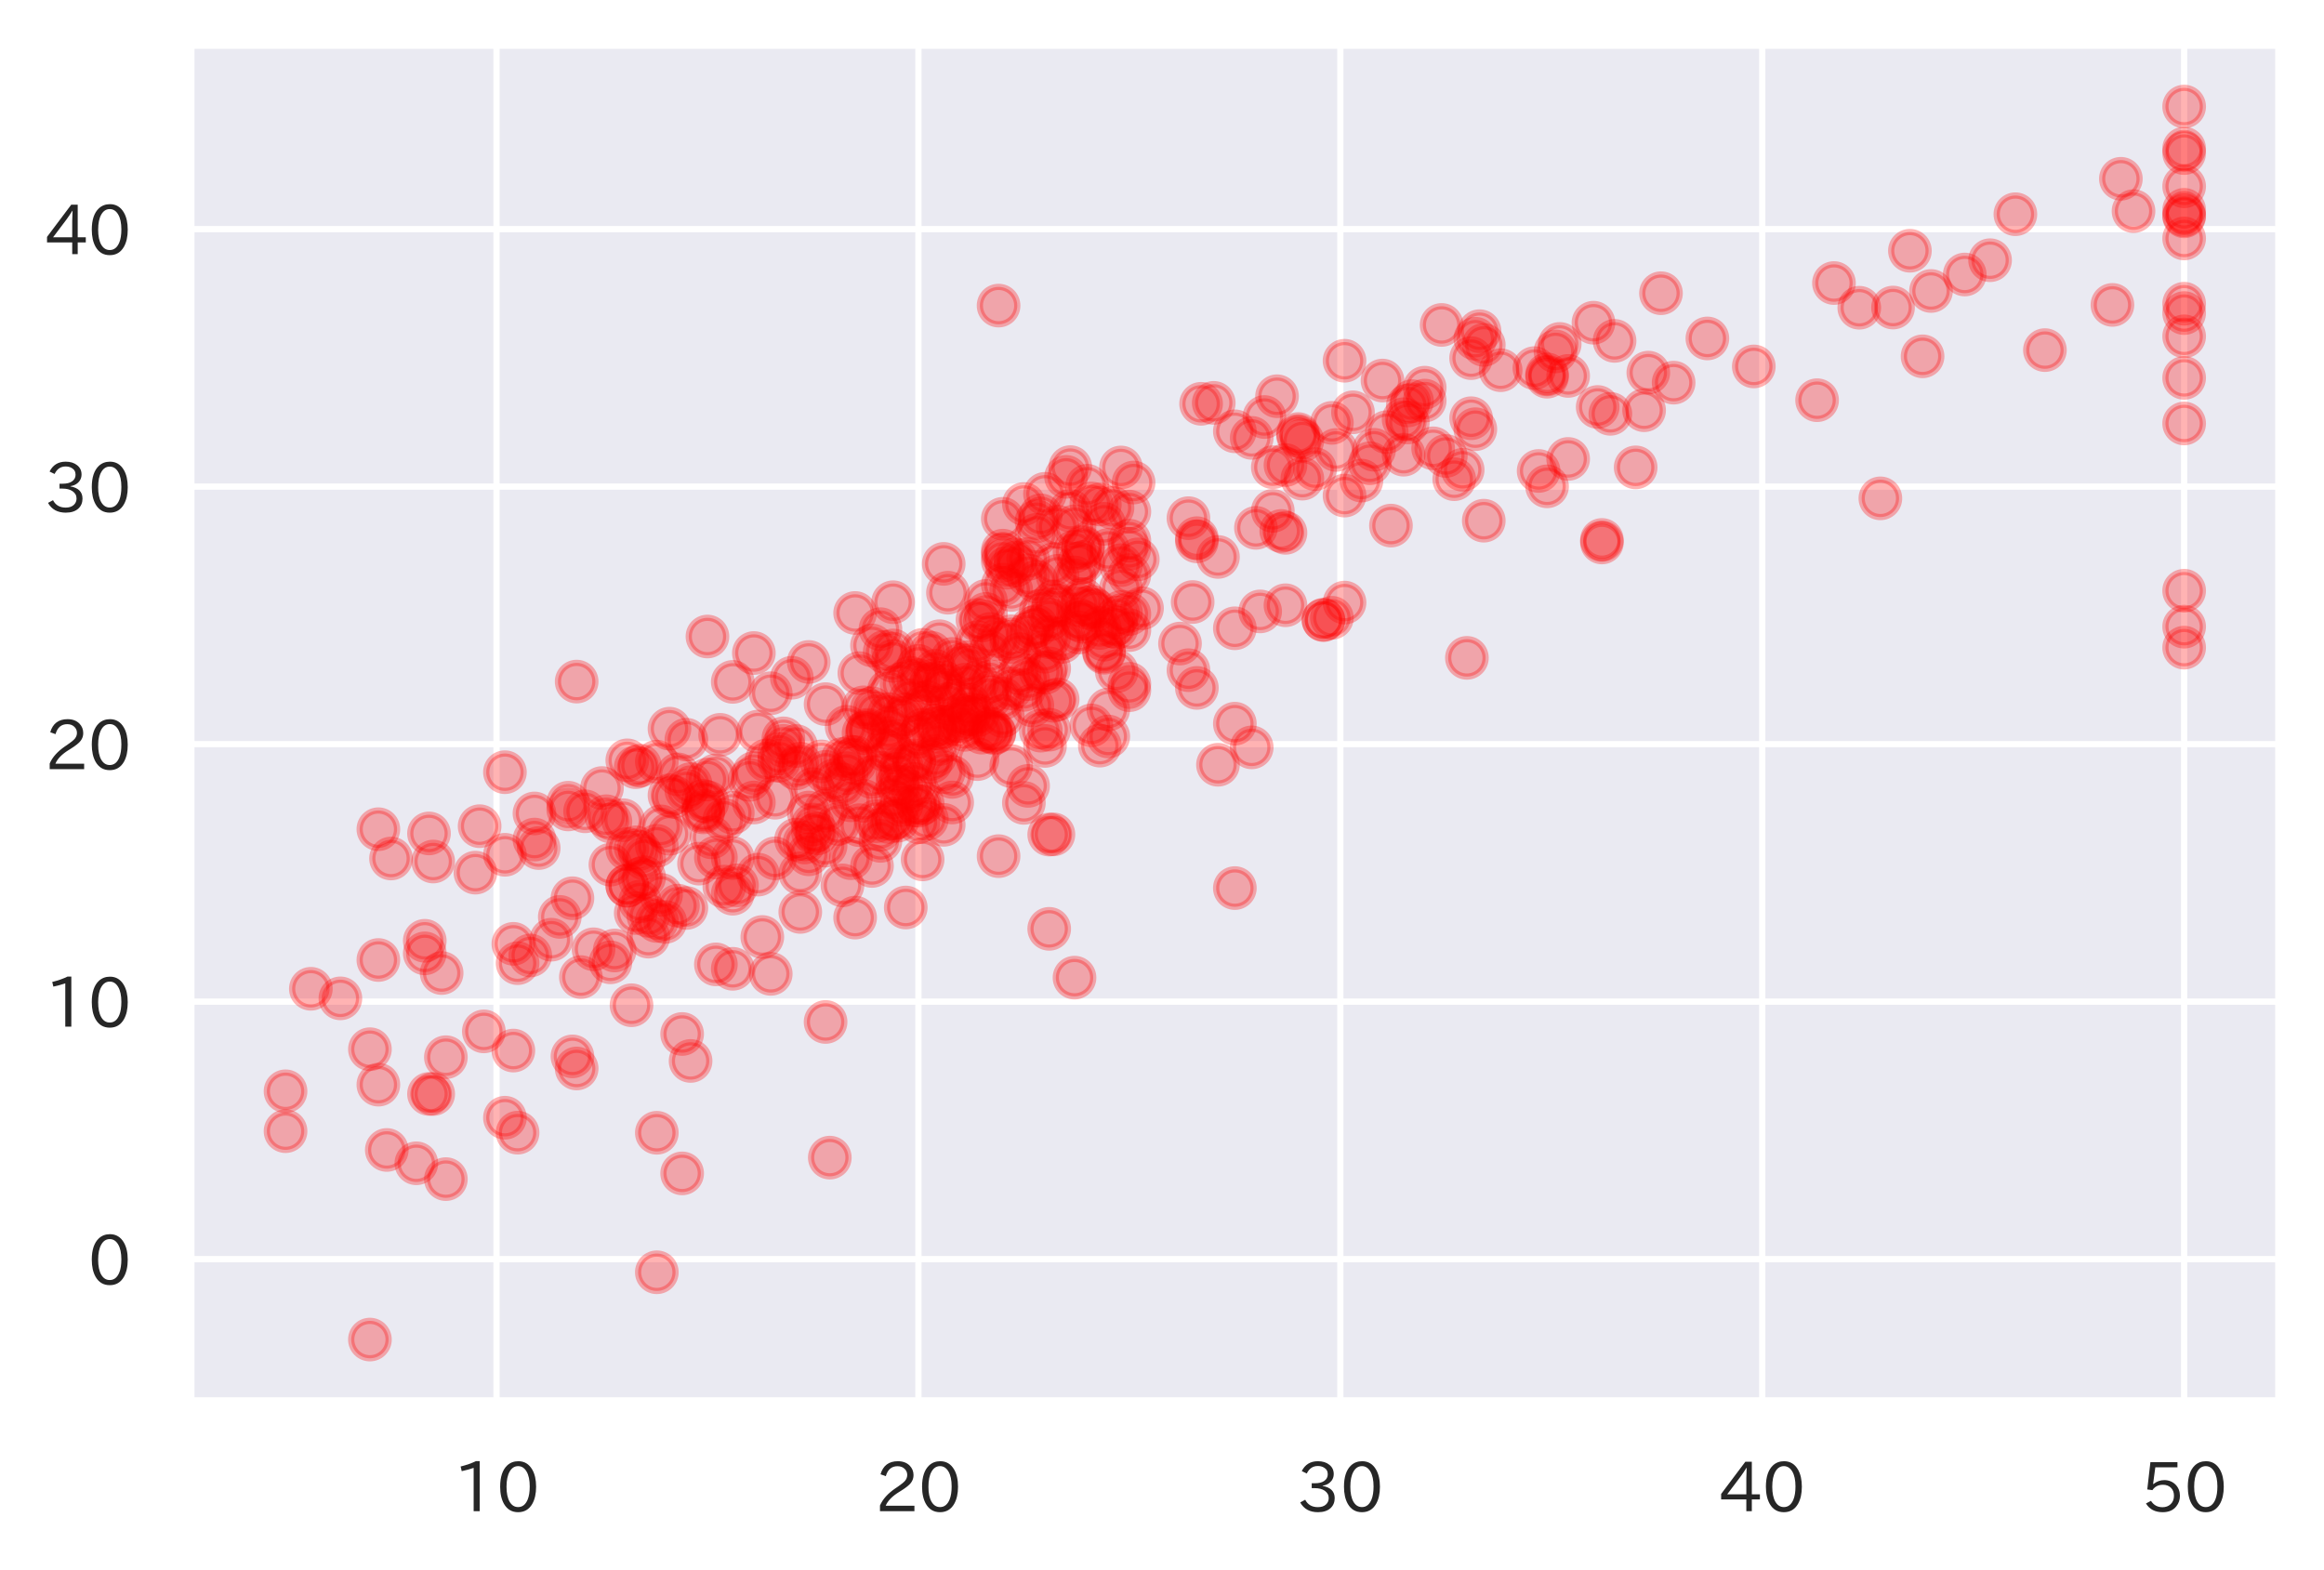<?xml version="1.0" encoding="utf-8" standalone="no"?>
<!DOCTYPE svg PUBLIC "-//W3C//DTD SVG 1.1//EN"
  "http://www.w3.org/Graphics/SVG/1.1/DTD/svg11.dtd">
<!-- Created with matplotlib (https://matplotlib.org/) -->
<svg height="251.67pt" version="1.1" viewBox="0 0 372.557 251.67" width="372.557pt" xmlns="http://www.w3.org/2000/svg" xmlns:xlink="http://www.w3.org/1999/xlink">
 <defs>
  <style type="text/css">*{stroke-linecap:butt;stroke-linejoin:round;}</style>
 </defs>
 <g id="figure_1">
  <g id="patch_1">
   <path d="M 0 251.67 
L 372.557 251.67 
L 372.557 0 
L 0 0 
z
" style="fill:#ffffff;"/>
  </g>
  <g id="axes_1">
   <g id="patch_2">
    <path d="M 30.557 224.64 
L 365.357 224.64 
L 365.357 7.2 
L 30.557 7.2 
z
" style="fill:#eaeaf2;"/>
   </g>
   <g id="matplotlib.axis_1">
    <g id="xtick_1">
     <g id="line2d_1">
      <path clip-path="url(#p4dd33b0eab)" d="M 79.593 224.64 
L 79.593 7.2 
" style="fill:none;stroke:#ffffff;stroke-linecap:round;"/>
     </g>
     <g id="text_1">
      <!-- 10 -->
      <g style="fill:#262626;" transform="translate(72.665 242.38)scale(0.11 -0.11)">
       <defs>
        <path d="M 38.484 0.984 
L 29.688 0.984 
L 29.688 64.109 
Q 21.438 61.281 12.312 59.328 
L 10.688 66.109 
Q 23.734 69.391 32.906 73.922 
L 38.484 73.922 
z
" id="IPAexGothic-49"/>
        <path d="M 31.844 73.828 
Q 45.016 73.828 52.094 61.625 
Q 57.719 51.953 57.719 36.625 
Q 57.719 21.438 52.094 11.578 
Q 45.125 -0.484 31.5 -0.484 
Q 17.922 -0.484 10.938 11.578 
Q 5.328 21.438 5.328 36.719 
Q 5.328 58.016 15.625 67.719 
Q 22.172 73.828 31.844 73.828 
z
M 31.5 66.656 
Q 23.688 66.656 19.188 58.734 
Q 14.594 50.734 14.594 36.625 
Q 14.594 22.75 19.094 14.797 
Q 23.641 6.984 31.5 6.984 
Q 40.922 6.984 45.453 18.016 
Q 48.438 25.344 48.438 37.109 
Q 48.438 50.875 43.844 58.734 
Q 39.203 66.656 31.5 66.656 
z
" id="IPAexGothic-48"/>
       </defs>
       <use xlink:href="#IPAexGothic-49"/>
       <use x="62.988" xlink:href="#IPAexGothic-48"/>
      </g>
     </g>
    </g>
    <g id="xtick_2">
     <g id="line2d_2">
      <path clip-path="url(#p4dd33b0eab)" d="M 147.229 224.64 
L 147.229 7.2 
" style="fill:none;stroke:#ffffff;stroke-linecap:round;"/>
     </g>
     <g id="text_2">
      <!-- 20 -->
      <g style="fill:#262626;" transform="translate(140.301 242.38)scale(0.11 -0.11)">
       <defs>
        <path d="M 57.172 0.984 
L 6.984 0.984 
L 6.984 9.281 
Q 12.891 23.047 29.594 34.422 
L 32.375 36.281 
Q 40.922 42.141 43.609 45.406 
Q 46.688 49.266 46.688 53.812 
Q 46.688 58.938 43.062 62.547 
Q 39.062 66.547 32.562 66.547 
Q 19.531 66.547 15.484 52 
L 7.766 54.781 
Q 13.328 73.828 33.062 73.828 
Q 43.844 73.828 50.25 67.438 
Q 55.859 61.672 55.859 53.516 
Q 55.859 47.469 52.25 42.531 
Q 48.922 37.75 36.969 30.281 
L 34.859 29 
Q 19.625 19.578 15.281 8.891 
L 57.172 8.891 
z
" id="IPAexGothic-50"/>
       </defs>
       <use xlink:href="#IPAexGothic-50"/>
       <use x="62.988" xlink:href="#IPAexGothic-48"/>
      </g>
     </g>
    </g>
    <g id="xtick_3">
     <g id="line2d_3">
      <path clip-path="url(#p4dd33b0eab)" d="M 214.866 224.64 
L 214.866 7.2 
" style="fill:none;stroke:#ffffff;stroke-linecap:round;"/>
     </g>
     <g id="text_3">
      <!-- 30 -->
      <g style="fill:#262626;" transform="translate(207.937 242.38)scale(0.11 -0.11)">
       <defs>
        <path d="M 37.203 37.797 
Q 54.781 34.625 54.781 19.969 
Q 54.781 11.188 48.875 5.562 
Q 42.328 -0.484 30.375 -0.484 
Q 12.453 -0.484 4.5 13.766 
L 11.812 17.672 
Q 17.328 6.891 30.281 6.891 
Q 37.891 6.891 42.094 10.797 
Q 46.094 14.5 46.094 20.172 
Q 46.094 26.859 40.094 30.906 
Q 34.625 34.578 25.688 34.578 
L 21.297 34.578 
L 21.297 41.703 
L 25.875 41.703 
Q 34.859 41.703 39.594 45.125 
Q 44.672 48.734 44.672 54.828 
Q 44.672 61.469 38.969 64.656 
Q 35.297 66.844 30.172 66.844 
Q 19.344 66.844 14.109 55.906 
L 6.781 59.422 
Q 14.016 73.828 30.281 73.828 
Q 40.578 73.828 46.969 68.656 
Q 53.375 63.578 53.375 55.219 
Q 53.375 47.312 47.172 42.281 
Q 43.172 39.062 37.203 38.188 
z
" id="IPAexGothic-51"/>
       </defs>
       <use xlink:href="#IPAexGothic-51"/>
       <use x="62.988" xlink:href="#IPAexGothic-48"/>
      </g>
     </g>
    </g>
    <g id="xtick_4">
     <g id="line2d_4">
      <path clip-path="url(#p4dd33b0eab)" d="M 282.502 224.64 
L 282.502 7.2 
" style="fill:none;stroke:#ffffff;stroke-linecap:round;"/>
     </g>
     <g id="text_4">
      <!-- 40 -->
      <g style="fill:#262626;" transform="translate(275.574 242.38)scale(0.11 -0.11)">
       <defs>
        <path d="M 59.578 18.109 
L 47.797 18.109 
L 47.797 0.984 
L 39.797 0.984 
L 39.797 18.109 
L 3.078 18.109 
L 3.078 26.125 
L 38.375 73.094 
L 47.797 73.094 
L 47.797 25.531 
L 59.578 25.531 
z
M 40.281 64.203 
L 39.984 64.203 
Q 35.594 57.125 31.297 51.312 
L 11.859 25.531 
L 39.797 25.531 
L 39.797 49.125 
Q 39.797 54.391 40.281 64.203 
z
" id="IPAexGothic-52"/>
       </defs>
       <use xlink:href="#IPAexGothic-52"/>
       <use x="62.988" xlink:href="#IPAexGothic-48"/>
      </g>
     </g>
    </g>
    <g id="xtick_5">
     <g id="line2d_5">
      <path clip-path="url(#p4dd33b0eab)" d="M 350.138 224.64 
L 350.138 7.2 
" style="fill:none;stroke:#ffffff;stroke-linecap:round;"/>
     </g>
     <g id="text_5">
      <!-- 50 -->
      <g style="fill:#262626;" transform="translate(343.21 242.38)scale(0.11 -0.11)">
       <defs>
        <path d="M 18.406 40.672 
Q 25.531 46.297 33.938 46.297 
Q 44 46.297 50.641 39.5 
Q 56.844 33.016 56.844 23.391 
Q 56.844 14.656 51.516 8.016 
Q 44.828 -0.484 31.734 -0.484 
Q 14.984 -0.484 7.328 12.25 
L 14.656 16.062 
Q 20.453 6.781 31.453 6.781 
Q 38.531 6.781 43.266 11.188 
Q 48.141 15.828 48.141 23.484 
Q 48.141 30.719 43.844 35.016 
Q 39.359 39.5 32.125 39.5 
Q 21.969 39.5 16.75 31.688 
L 9.234 32.672 
L 13.812 72.406 
L 53.219 72.406 
L 53.219 64.891 
L 20.953 64.891 
L 17.719 40.672 
z
" id="IPAexGothic-53"/>
       </defs>
       <use xlink:href="#IPAexGothic-53"/>
       <use x="62.988" xlink:href="#IPAexGothic-48"/>
      </g>
     </g>
    </g>
   </g>
   <g id="matplotlib.axis_2">
    <g id="ytick_1">
     <g id="line2d_6">
      <path clip-path="url(#p4dd33b0eab)" d="M 30.557 201.862 
L 365.357 201.862 
" style="fill:none;stroke:#ffffff;stroke-linecap:round;"/>
     </g>
     <g id="text_6">
      <!-- 0 -->
      <g style="fill:#262626;" transform="translate(14.128 205.982)scale(0.11 -0.11)">
       <use xlink:href="#IPAexGothic-48"/>
      </g>
     </g>
    </g>
    <g id="ytick_2">
     <g id="line2d_7">
      <path clip-path="url(#p4dd33b0eab)" d="M 30.557 160.58 
L 365.357 160.58 
" style="fill:none;stroke:#ffffff;stroke-linecap:round;"/>
     </g>
     <g id="text_7">
      <!-- 10 -->
      <g style="fill:#262626;" transform="translate(7.2 164.699)scale(0.11 -0.11)">
       <use xlink:href="#IPAexGothic-49"/>
       <use x="62.988" xlink:href="#IPAexGothic-48"/>
      </g>
     </g>
    </g>
    <g id="ytick_3">
     <g id="line2d_8">
      <path clip-path="url(#p4dd33b0eab)" d="M 30.557 119.297 
L 365.357 119.297 
" style="fill:none;stroke:#ffffff;stroke-linecap:round;"/>
     </g>
     <g id="text_8">
      <!-- 20 -->
      <g style="fill:#262626;" transform="translate(7.2 123.417)scale(0.11 -0.11)">
       <use xlink:href="#IPAexGothic-50"/>
       <use x="62.988" xlink:href="#IPAexGothic-48"/>
      </g>
     </g>
    </g>
    <g id="ytick_4">
     <g id="line2d_9">
      <path clip-path="url(#p4dd33b0eab)" d="M 30.557 78.015 
L 365.357 78.015 
" style="fill:none;stroke:#ffffff;stroke-linecap:round;"/>
     </g>
     <g id="text_9">
      <!-- 30 -->
      <g style="fill:#262626;" transform="translate(7.2 82.135)scale(0.11 -0.11)">
       <use xlink:href="#IPAexGothic-51"/>
       <use x="62.988" xlink:href="#IPAexGothic-48"/>
      </g>
     </g>
    </g>
    <g id="ytick_5">
     <g id="line2d_10">
      <path clip-path="url(#p4dd33b0eab)" d="M 30.557 36.733 
L 365.357 36.733 
" style="fill:none;stroke:#ffffff;stroke-linecap:round;"/>
     </g>
     <g id="text_10">
      <!-- 40 -->
      <g style="fill:#262626;" transform="translate(7.2 40.853)scale(0.11 -0.11)">
       <use xlink:href="#IPAexGothic-52"/>
       <use x="62.988" xlink:href="#IPAexGothic-48"/>
      </g>
     </g>
    </g>
   </g>
   <g id="PathCollection_1">
    <defs>
     <path d="M 0 3 
C 0.796 3 1.559 2.684 2.121 2.121 
C 2.684 1.559 3 0.796 3 0 
C 3 -0.796 2.684 -1.559 2.121 -2.121 
C 1.559 -2.684 0.796 -3 0 -3 
C -0.796 -3 -1.559 -2.684 -2.121 -2.121 
C -2.684 -1.559 -3 -0.796 -3 0 
C -3 0.796 -2.684 1.559 -2.121 2.121 
C -1.559 2.684 -0.796 3 0 3 
z
" id="meb432bb758" style="stroke:#ff0000;stroke-opacity:0.3;"/>
    </defs>
    <g clip-path="url(#p4dd33b0eab)">
     <use style="fill:#ff0000;fill-opacity:0.3;stroke:#ff0000;stroke-opacity:0.3;" x="174.284" xlink:href="#meb432bb758" y="77.876"/>
     <use style="fill:#ff0000;fill-opacity:0.3;stroke:#ff0000;stroke-opacity:0.3;" x="158.051" xlink:href="#meb432bb758" y="98.422"/>
     <use style="fill:#ff0000;fill-opacity:0.3;stroke:#ff0000;stroke-opacity:0.3;" x="246.655" xlink:href="#meb432bb758" y="75.504"/>
     <use style="fill:#ff0000;fill-opacity:0.3;stroke:#ff0000;stroke-opacity:0.3;" x="237.862" xlink:href="#meb432bb758" y="83.476"/>
     <use style="fill:#ff0000;fill-opacity:0.3;stroke:#ff0000;stroke-opacity:0.3;" x="256.8" xlink:href="#meb432bb758" y="86.566"/>
     <use style="fill:#ff0000;fill-opacity:0.3;stroke:#ff0000;stroke-opacity:0.3;" x="206.073" xlink:href="#meb432bb758" y="97.033"/>
     <use style="fill:#ff0000;fill-opacity:0.3;stroke:#ff0000;stroke-opacity:0.3;" x="166.844" xlink:href="#meb432bb758" y="107.718"/>
     <use style="fill:#ff0000;fill-opacity:0.3;stroke:#ff0000;stroke-opacity:0.3;" x="195.251" xlink:href="#meb432bb758" y="122.604"/>
     <use style="fill:#ff0000;fill-opacity:0.3;stroke:#ff0000;stroke-opacity:0.3;" x="123.557" xlink:href="#meb432bb758" y="156.125"/>
     <use style="fill:#ff0000;fill-opacity:0.3;stroke:#ff0000;stroke-opacity:0.3;" x="139.789" xlink:href="#meb432bb758" y="124.583"/>
     <use style="fill:#ff0000;fill-opacity:0.3;stroke:#ff0000;stroke-opacity:0.3;" x="113.411" xlink:href="#meb432bb758" y="124.976"/>
     <use style="fill:#ff0000;fill-opacity:0.3;stroke:#ff0000;stroke-opacity:0.3;" x="139.789" xlink:href="#meb432bb758" y="113.549"/>
     <use style="fill:#ff0000;fill-opacity:0.3;stroke:#ff0000;stroke-opacity:0.3;" x="158.727" xlink:href="#meb432bb758" y="116.79"/>
     <use style="fill:#ff0000;fill-opacity:0.3;stroke:#ff0000;stroke-opacity:0.3;" x="149.935" xlink:href="#meb432bb758" y="121.186"/>
     <use style="fill:#ff0000;fill-opacity:0.3;stroke:#ff0000;stroke-opacity:0.3;" x="135.055" xlink:href="#meb432bb758" y="121.678"/>
     <use style="fill:#ff0000;fill-opacity:0.3;stroke:#ff0000;stroke-opacity:0.3;" x="146.553" xlink:href="#meb432bb758" y="122.193"/>
     <use style="fill:#ff0000;fill-opacity:0.3;stroke:#ff0000;stroke-opacity:0.3;" x="168.197" xlink:href="#meb432bb758" y="116.98"/>
     <use style="fill:#ff0000;fill-opacity:0.3;stroke:#ff0000;stroke-opacity:0.3;" x="130.32" xlink:href="#meb432bb758" y="132.188"/>
     <use style="fill:#ff0000;fill-opacity:0.3;stroke:#ff0000;stroke-opacity:0.3;" x="148.582" xlink:href="#meb432bb758" y="131.303"/>
     <use style="fill:#ff0000;fill-opacity:0.3;stroke:#ff0000;stroke-opacity:0.3;" x="135.055" xlink:href="#meb432bb758" y="125.747"/>
     <use style="fill:#ff0000;fill-opacity:0.3;stroke:#ff0000;stroke-opacity:0.3;" x="103.942" xlink:href="#meb432bb758" y="150.16"/>
     <use style="fill:#ff0000;fill-opacity:0.3;stroke:#ff0000;stroke-opacity:0.3;" x="144.524" xlink:href="#meb432bb758" y="129.062"/>
     <use style="fill:#ff0000;fill-opacity:0.3;stroke:#ff0000;stroke-opacity:0.3;" x="114.764" xlink:href="#meb432bb758" y="137.468"/>
     <use style="fill:#ff0000;fill-opacity:0.3;stroke:#ff0000;stroke-opacity:0.3;" x="110.029" xlink:href="#meb432bb758" y="145.562"/>
     <use style="fill:#ff0000;fill-opacity:0.3;stroke:#ff0000;stroke-opacity:0.3;" x="117.469" xlink:href="#meb432bb758" y="137.569"/>
     <use style="fill:#ff0000;fill-opacity:0.3;stroke:#ff0000;stroke-opacity:0.3;" x="105.971" xlink:href="#meb432bb758" y="143.465"/>
     <use style="fill:#ff0000;fill-opacity:0.3;stroke:#ff0000;stroke-opacity:0.3;" x="124.233" xlink:href="#meb432bb758" y="137.605"/>
     <use style="fill:#ff0000;fill-opacity:0.3;stroke:#ff0000;stroke-opacity:0.3;" x="112.058" xlink:href="#meb432bb758" y="138.458"/>
     <use style="fill:#ff0000;fill-opacity:0.3;stroke:#ff0000;stroke-opacity:0.3;" x="136.407" xlink:href="#meb432bb758" y="121.316"/>
     <use style="fill:#ff0000;fill-opacity:0.3;stroke:#ff0000;stroke-opacity:0.3;" x="153.993" xlink:href="#meb432bb758" y="115.638"/>
     <use style="fill:#ff0000;fill-opacity:0.3;stroke:#ff0000;stroke-opacity:0.3;" x="97.855" xlink:href="#meb432bb758" y="154.278"/>
     <use style="fill:#ff0000;fill-opacity:0.3;stroke:#ff0000;stroke-opacity:0.3;" x="110.029" xlink:href="#meb432bb758" y="126.738"/>
     <use style="fill:#ff0000;fill-opacity:0.3;stroke:#ff0000;stroke-opacity:0.3;" x="101.237" xlink:href="#meb432bb758" y="161.158"/>
     <use style="fill:#ff0000;fill-opacity:0.3;stroke:#ff0000;stroke-opacity:0.3;" x="100.56" xlink:href="#meb432bb758" y="142.028"/>
     <use style="fill:#ff0000;fill-opacity:0.3;stroke:#ff0000;stroke-opacity:0.3;" x="103.266" xlink:href="#meb432bb758" y="140.632"/>
     <use style="fill:#ff0000;fill-opacity:0.3;stroke:#ff0000;stroke-opacity:0.3;" x="139.789" xlink:href="#meb432bb758" y="103.468"/>
     <use style="fill:#ff0000;fill-opacity:0.3;stroke:#ff0000;stroke-opacity:0.3;" x="147.229" xlink:href="#meb432bb758" y="109.026"/>
     <use style="fill:#ff0000;fill-opacity:0.3;stroke:#ff0000;stroke-opacity:0.3;" x="153.993" xlink:href="#meb432bb758" y="106.585"/>
     <use style="fill:#ff0000;fill-opacity:0.3;stroke:#ff0000;stroke-opacity:0.3;" x="179.018" xlink:href="#meb432bb758" y="107.614"/>
     <use style="fill:#ff0000;fill-opacity:0.3;stroke:#ff0000;stroke-opacity:0.3;" x="220.277" xlink:href="#meb432bb758" y="72.11"/>
     <use style="fill:#ff0000;fill-opacity:0.3;stroke:#ff0000;stroke-opacity:0.3;" x="248.007" xlink:href="#meb432bb758" y="60.391"/>
     <use style="fill:#ff0000;fill-opacity:0.3;stroke:#ff0000;stroke-opacity:0.3;" x="191.869" xlink:href="#meb432bb758" y="86.278"/>
     <use style="fill:#ff0000;fill-opacity:0.3;stroke:#ff0000;stroke-opacity:0.3;" x="183.077" xlink:href="#meb432bb758" y="97.516"/>
     <use style="fill:#ff0000;fill-opacity:0.3;stroke:#ff0000;stroke-opacity:0.3;" x="179.018" xlink:href="#meb432bb758" y="100.607"/>
     <use style="fill:#ff0000;fill-opacity:0.3;stroke:#ff0000;stroke-opacity:0.3;" x="155.346" xlink:href="#meb432bb758" y="107.042"/>
     <use style="fill:#ff0000;fill-opacity:0.3;stroke:#ff0000;stroke-opacity:0.3;" x="142.495" xlink:href="#meb432bb758" y="110.689"/>
     <use style="fill:#ff0000;fill-opacity:0.3;stroke:#ff0000;stroke-opacity:0.3;" x="147.229" xlink:href="#meb432bb758" y="118.113"/>
     <use style="fill:#ff0000;fill-opacity:0.3;stroke:#ff0000;stroke-opacity:0.3;" x="124.233" xlink:href="#meb432bb758" y="127.892"/>
     <use style="fill:#ff0000;fill-opacity:0.3;stroke:#ff0000;stroke-opacity:0.3;" x="109.353" xlink:href="#meb432bb758" y="165.768"/>
     <use style="fill:#ff0000;fill-opacity:0.3;stroke:#ff0000;stroke-opacity:0.3;" x="143.171" xlink:href="#meb432bb758" y="131.227"/>
     <use style="fill:#ff0000;fill-opacity:0.3;stroke:#ff0000;stroke-opacity:0.3;" x="145.2" xlink:href="#meb432bb758" y="114.534"/>
     <use style="fill:#ff0000;fill-opacity:0.3;stroke:#ff0000;stroke-opacity:0.3;" x="150.611" xlink:href="#meb432bb758" y="102.797"/>
     <use style="fill:#ff0000;fill-opacity:0.3;stroke:#ff0000;stroke-opacity:0.3;" x="181.047" xlink:href="#meb432bb758" y="87.989"/>
     <use style="fill:#ff0000;fill-opacity:0.3;stroke:#ff0000;stroke-opacity:0.3;" x="170.226" xlink:href="#meb432bb758" y="102.908"/>
     <use style="fill:#ff0000;fill-opacity:0.3;stroke:#ff0000;stroke-opacity:0.3;" x="139.789" xlink:href="#meb432bb758" y="138.83"/>
     <use style="fill:#ff0000;fill-opacity:0.3;stroke:#ff0000;stroke-opacity:0.3;" x="251.389" xlink:href="#meb432bb758" y="73.575"/>
     <use style="fill:#ff0000;fill-opacity:0.3;stroke:#ff0000;stroke-opacity:0.3;" x="179.018" xlink:href="#meb432bb758" y="99.016"/>
     <use style="fill:#ff0000;fill-opacity:0.3;stroke:#ff0000;stroke-opacity:0.3;" x="225.687" xlink:href="#meb432bb758" y="64.999"/>
     <use style="fill:#ff0000;fill-opacity:0.3;stroke:#ff0000;stroke-opacity:0.3;" x="169.549" xlink:href="#meb432bb758" y="112.13"/>
     <use style="fill:#ff0000;fill-opacity:0.3;stroke:#ff0000;stroke-opacity:0.3;" x="144.524" xlink:href="#meb432bb758" y="115.073"/>
     <use style="fill:#ff0000;fill-opacity:0.3;stroke:#ff0000;stroke-opacity:0.3;" x="138.437" xlink:href="#meb432bb758" y="128.383"/>
     <use style="fill:#ff0000;fill-opacity:0.3;stroke:#ff0000;stroke-opacity:0.3;" x="120.175" xlink:href="#meb432bb758" y="125.027"/>
     <use style="fill:#ff0000;fill-opacity:0.3;stroke:#ff0000;stroke-opacity:0.3;" x="162.109" xlink:href="#meb432bb758" y="102.913"/>
     <use style="fill:#ff0000;fill-opacity:0.3;stroke:#ff0000;stroke-opacity:0.3;" x="181.047" xlink:href="#meb432bb758" y="109.625"/>
     <use style="fill:#ff0000;fill-opacity:0.3;stroke:#ff0000;stroke-opacity:0.3;" x="235.157" xlink:href="#meb432bb758" y="105.467"/>
     <use style="fill:#ff0000;fill-opacity:0.3;stroke:#ff0000;stroke-opacity:0.3;" x="170.902" xlink:href="#meb432bb758" y="76.451"/>
     <use style="fill:#ff0000;fill-opacity:0.3;stroke:#ff0000;stroke-opacity:0.3;" x="143.171" xlink:href="#meb432bb758" y="96.546"/>
     <use style="fill:#ff0000;fill-opacity:0.3;stroke:#ff0000;stroke-opacity:0.3;" x="160.757" xlink:href="#meb432bb758" y="114.792"/>
     <use style="fill:#ff0000;fill-opacity:0.3;stroke:#ff0000;stroke-opacity:0.3;" x="129.644" xlink:href="#meb432bb758" y="130.262"/>
     <use style="fill:#ff0000;fill-opacity:0.3;stroke:#ff0000;stroke-opacity:0.3;" x="153.317" xlink:href="#meb432bb758" y="116.121"/>
     <use style="fill:#ff0000;fill-opacity:0.3;stroke:#ff0000;stroke-opacity:0.3;" x="175.637" xlink:href="#meb432bb758" y="97.829"/>
     <use style="fill:#ff0000;fill-opacity:0.3;stroke:#ff0000;stroke-opacity:0.3;" x="158.727" xlink:href="#meb432bb758" y="111.789"/>
     <use style="fill:#ff0000;fill-opacity:0.3;stroke:#ff0000;stroke-opacity:0.3;" x="166.167" xlink:href="#meb432bb758" y="100.394"/>
     <use style="fill:#ff0000;fill-opacity:0.3;stroke:#ff0000;stroke-opacity:0.3;" x="170.226" xlink:href="#meb432bb758" y="102.355"/>
     <use style="fill:#ff0000;fill-opacity:0.3;stroke:#ff0000;stroke-opacity:0.3;" x="174.96" xlink:href="#meb432bb758" y="97.255"/>
     <use style="fill:#ff0000;fill-opacity:0.3;stroke:#ff0000;stroke-opacity:0.3;" x="156.698" xlink:href="#meb432bb758" y="102.953"/>
     <use style="fill:#ff0000;fill-opacity:0.3;stroke:#ff0000;stroke-opacity:0.3;" x="147.229" xlink:href="#meb432bb758" y="106.756"/>
     <use style="fill:#ff0000;fill-opacity:0.3;stroke:#ff0000;stroke-opacity:0.3;" x="152.64" xlink:href="#meb432bb758" y="105.637"/>
     <use style="fill:#ff0000;fill-opacity:0.3;stroke:#ff0000;stroke-opacity:0.3;" x="155.346" xlink:href="#meb432bb758" y="114.516"/>
     <use style="fill:#ff0000;fill-opacity:0.3;stroke:#ff0000;stroke-opacity:0.3;" x="149.258" xlink:href="#meb432bb758" y="109.659"/>
     <use style="fill:#ff0000;fill-opacity:0.3;stroke:#ff0000;stroke-opacity:0.3;" x="201.338" xlink:href="#meb432bb758" y="84.622"/>
     <use style="fill:#ff0000;fill-opacity:0.3;stroke:#ff0000;stroke-opacity:0.3;" x="173.607" xlink:href="#meb432bb758" y="90.103"/>
     <use style="fill:#ff0000;fill-opacity:0.3;stroke:#ff0000;stroke-opacity:0.3;" x="179.695" xlink:href="#meb432bb758" y="94.316"/>
     <use style="fill:#ff0000;fill-opacity:0.3;stroke:#ff0000;stroke-opacity:0.3;" x="166.844" xlink:href="#meb432bb758" y="97.938"/>
     <use style="fill:#ff0000;fill-opacity:0.3;stroke:#ff0000;stroke-opacity:0.3;" x="173.607" xlink:href="#meb432bb758" y="99.687"/>
     <use style="fill:#ff0000;fill-opacity:0.3;stroke:#ff0000;stroke-opacity:0.3;" x="191.869" xlink:href="#meb432bb758" y="86.786"/>
     <use style="fill:#ff0000;fill-opacity:0.3;stroke:#ff0000;stroke-opacity:0.3;" x="164.138" xlink:href="#meb432bb758" y="110.595"/>
     <use style="fill:#ff0000;fill-opacity:0.3;stroke:#ff0000;stroke-opacity:0.3;" x="162.109" xlink:href="#meb432bb758" y="94.574"/>
     <use style="fill:#ff0000;fill-opacity:0.3;stroke:#ff0000;stroke-opacity:0.3;" x="171.578" xlink:href="#meb432bb758" y="74.889"/>
     <use style="fill:#ff0000;fill-opacity:0.3;stroke:#ff0000;stroke-opacity:0.3;" x="206.073" xlink:href="#meb432bb758" y="74.557"/>
     <use style="fill:#ff0000;fill-opacity:0.3;stroke:#ff0000;stroke-opacity:0.3;" x="164.815" xlink:href="#meb432bb758" y="89.611"/>
     <use style="fill:#ff0000;fill-opacity:0.3;stroke:#ff0000;stroke-opacity:0.3;" x="160.757" xlink:href="#meb432bb758" y="88.281"/>
     <use style="fill:#ff0000;fill-opacity:0.3;stroke:#ff0000;stroke-opacity:0.3;" x="166.844" xlink:href="#meb432bb758" y="82.614"/>
     <use style="fill:#ff0000;fill-opacity:0.3;stroke:#ff0000;stroke-opacity:0.3;" x="181.047" xlink:href="#meb432bb758" y="82.02"/>
     <use style="fill:#ff0000;fill-opacity:0.3;stroke:#ff0000;stroke-opacity:0.3;" x="151.287" xlink:href="#meb432bb758" y="90.4"/>
     <use style="fill:#ff0000;fill-opacity:0.3;stroke:#ff0000;stroke-opacity:0.3;" x="204.044" xlink:href="#meb432bb758" y="81.898"/>
     <use style="fill:#ff0000;fill-opacity:0.3;stroke:#ff0000;stroke-opacity:0.3;" x="156.698" xlink:href="#meb432bb758" y="99.384"/>
     <use style="fill:#ff0000;fill-opacity:0.3;stroke:#ff0000;stroke-opacity:0.3;" x="273.709" xlink:href="#meb432bb758" y="54.259"/>
     <use style="fill:#ff0000;fill-opacity:0.3;stroke:#ff0000;stroke-opacity:0.3;" x="308.204" xlink:href="#meb432bb758" y="57.125"/>
     <use style="fill:#ff0000;fill-opacity:0.3;stroke:#ff0000;stroke-opacity:0.3;" x="236.509" xlink:href="#meb432bb758" y="68.808"/>
     <use style="fill:#ff0000;fill-opacity:0.3;stroke:#ff0000;stroke-opacity:0.3;" x="197.957" xlink:href="#meb432bb758" y="100.726"/>
     <use style="fill:#ff0000;fill-opacity:0.3;stroke:#ff0000;stroke-opacity:0.3;" x="191.193" xlink:href="#meb432bb758" y="96.515"/>
     <use style="fill:#ff0000;fill-opacity:0.3;stroke:#ff0000;stroke-opacity:0.3;" x="137.76" xlink:href="#meb432bb758" y="107.916"/>
     <use style="fill:#ff0000;fill-opacity:0.3;stroke:#ff0000;stroke-opacity:0.3;" x="142.495" xlink:href="#meb432bb758" y="118.328"/>
     <use style="fill:#ff0000;fill-opacity:0.3;stroke:#ff0000;stroke-opacity:0.3;" x="147.906" xlink:href="#meb432bb758" y="113.463"/>
     <use style="fill:#ff0000;fill-opacity:0.3;stroke:#ff0000;stroke-opacity:0.3;" x="143.847" xlink:href="#meb432bb758" y="125.634"/>
     <use style="fill:#ff0000;fill-opacity:0.3;stroke:#ff0000;stroke-opacity:0.3;" x="143.847" xlink:href="#meb432bb758" y="131.582"/>
     <use style="fill:#ff0000;fill-opacity:0.3;stroke:#ff0000;stroke-opacity:0.3;" x="149.935" xlink:href="#meb432bb758" y="116.308"/>
     <use style="fill:#ff0000;fill-opacity:0.3;stroke:#ff0000;stroke-opacity:0.3;" x="145.877" xlink:href="#meb432bb758" y="108.652"/>
     <use style="fill:#ff0000;fill-opacity:0.3;stroke:#ff0000;stroke-opacity:0.3;" x="143.171" xlink:href="#meb432bb758" y="120.673"/>
     <use style="fill:#ff0000;fill-opacity:0.3;stroke:#ff0000;stroke-opacity:0.3;" x="158.727" xlink:href="#meb432bb758" y="117.278"/>
     <use style="fill:#ff0000;fill-opacity:0.3;stroke:#ff0000;stroke-opacity:0.3;" x="166.167" xlink:href="#meb432bb758" y="93.257"/>
     <use style="fill:#ff0000;fill-opacity:0.3;stroke:#ff0000;stroke-opacity:0.3;" x="139.113" xlink:href="#meb432bb758" y="117.004"/>
     <use style="fill:#ff0000;fill-opacity:0.3;stroke:#ff0000;stroke-opacity:0.3;" x="138.437" xlink:href="#meb432bb758" y="117.516"/>
     <use style="fill:#ff0000;fill-opacity:0.3;stroke:#ff0000;stroke-opacity:0.3;" x="137.084" xlink:href="#meb432bb758" y="98.271"/>
     <use style="fill:#ff0000;fill-opacity:0.3;stroke:#ff0000;stroke-opacity:0.3;" x="135.731" xlink:href="#meb432bb758" y="116.521"/>
     <use style="fill:#ff0000;fill-opacity:0.3;stroke:#ff0000;stroke-opacity:0.3;" x="155.346" xlink:href="#meb432bb758" y="106.156"/>
     <use style="fill:#ff0000;fill-opacity:0.3;stroke:#ff0000;stroke-opacity:0.3;" x="141.818" xlink:href="#meb432bb758" y="104.497"/>
     <use style="fill:#ff0000;fill-opacity:0.3;stroke:#ff0000;stroke-opacity:0.3;" x="149.935" xlink:href="#meb432bb758" y="116.772"/>
     <use style="fill:#ff0000;fill-opacity:0.3;stroke:#ff0000;stroke-opacity:0.3;" x="142.495" xlink:href="#meb432bb758" y="116.749"/>
     <use style="fill:#ff0000;fill-opacity:0.3;stroke:#ff0000;stroke-opacity:0.3;" x="160.757" xlink:href="#meb432bb758" y="111.989"/>
     <use style="fill:#ff0000;fill-opacity:0.3;stroke:#ff0000;stroke-opacity:0.3;" x="149.258" xlink:href="#meb432bb758" y="109.153"/>
     <use style="fill:#ff0000;fill-opacity:0.3;stroke:#ff0000;stroke-opacity:0.3;" x="150.611" xlink:href="#meb432bb758" y="117.343"/>
     <use style="fill:#ff0000;fill-opacity:0.3;stroke:#ff0000;stroke-opacity:0.3;" x="128.967" xlink:href="#meb432bb758" y="135.065"/>
     <use style="fill:#ff0000;fill-opacity:0.3;stroke:#ff0000;stroke-opacity:0.3;" x="139.113" xlink:href="#meb432bb758" y="117.247"/>
     <use style="fill:#ff0000;fill-opacity:0.3;stroke:#ff0000;stroke-opacity:0.3;" x="156.698" xlink:href="#meb432bb758" y="109.382"/>
     <use style="fill:#ff0000;fill-opacity:0.3;stroke:#ff0000;stroke-opacity:0.3;" x="118.146" xlink:href="#meb432bb758" y="141.938"/>
     <use style="fill:#ff0000;fill-opacity:0.3;stroke:#ff0000;stroke-opacity:0.3;" x="121.527" xlink:href="#meb432bb758" y="140.216"/>
     <use style="fill:#ff0000;fill-opacity:0.3;stroke:#ff0000;stroke-opacity:0.3;" x="133.702" xlink:href="#meb432bb758" y="125.11"/>
     <use style="fill:#ff0000;fill-opacity:0.3;stroke:#ff0000;stroke-opacity:0.3;" x="108.677" xlink:href="#meb432bb758" y="145.193"/>
     <use style="fill:#ff0000;fill-opacity:0.3;stroke:#ff0000;stroke-opacity:0.3;" x="141.818" xlink:href="#meb432bb758" y="120.233"/>
     <use style="fill:#ff0000;fill-opacity:0.3;stroke:#ff0000;stroke-opacity:0.3;" x="144.524" xlink:href="#meb432bb758" y="122.836"/>
     <use style="fill:#ff0000;fill-opacity:0.3;stroke:#ff0000;stroke-opacity:0.3;" x="167.52" xlink:href="#meb432bb758" y="119.585"/>
     <use style="fill:#ff0000;fill-opacity:0.3;stroke:#ff0000;stroke-opacity:0.3;" x="136.407" xlink:href="#meb432bb758" y="137.585"/>
     <use style="fill:#ff0000;fill-opacity:0.3;stroke:#ff0000;stroke-opacity:0.3;" x="117.469" xlink:href="#meb432bb758" y="143.279"/>
     <use style="fill:#ff0000;fill-opacity:0.3;stroke:#ff0000;stroke-opacity:0.3;" x="134.378" xlink:href="#meb432bb758" y="132.098"/>
     <use style="fill:#ff0000;fill-opacity:0.3;stroke:#ff0000;stroke-opacity:0.3;" x="129.644" xlink:href="#meb432bb758" y="136.963"/>
     <use style="fill:#ff0000;fill-opacity:0.3;stroke:#ff0000;stroke-opacity:0.3;" x="127.615" xlink:href="#meb432bb758" y="123.189"/>
     <use style="fill:#ff0000;fill-opacity:0.3;stroke:#ff0000;stroke-opacity:0.3;" x="101.913" xlink:href="#meb432bb758" y="146.377"/>
     <use style="fill:#ff0000;fill-opacity:0.3;stroke:#ff0000;stroke-opacity:0.3;" x="132.349" xlink:href="#meb432bb758" y="135.573"/>
     <use style="fill:#ff0000;fill-opacity:0.3;stroke:#ff0000;stroke-opacity:0.3;" x="106.647" xlink:href="#meb432bb758" y="147.802"/>
     <use style="fill:#ff0000;fill-opacity:0.3;stroke:#ff0000;stroke-opacity:0.3;" x="109.353" xlink:href="#meb432bb758" y="188.116"/>
     <use style="fill:#ff0000;fill-opacity:0.3;stroke:#ff0000;stroke-opacity:0.3;" x="102.589" xlink:href="#meb432bb758" y="144.543"/>
     <use style="fill:#ff0000;fill-opacity:0.3;stroke:#ff0000;stroke-opacity:0.3;" x="117.469" xlink:href="#meb432bb758" y="155.318"/>
     <use style="fill:#ff0000;fill-opacity:0.3;stroke:#ff0000;stroke-opacity:0.3;" x="91.767" xlink:href="#meb432bb758" y="169.358"/>
     <use style="fill:#ff0000;fill-opacity:0.3;stroke:#ff0000;stroke-opacity:0.3;" x="105.295" xlink:href="#meb432bb758" y="147.65"/>
     <use style="fill:#ff0000;fill-opacity:0.3;stroke:#ff0000;stroke-opacity:0.3;" x="117.469" xlink:href="#meb432bb758" y="130.309"/>
     <use style="fill:#ff0000;fill-opacity:0.3;stroke:#ff0000;stroke-opacity:0.3;" x="110.706" xlink:href="#meb432bb758" y="170.09"/>
     <use style="fill:#ff0000;fill-opacity:0.3;stroke:#ff0000;stroke-opacity:0.3;" x="132.349" xlink:href="#meb432bb758" y="163.839"/>
     <use style="fill:#ff0000;fill-opacity:0.3;stroke:#ff0000;stroke-opacity:0.3;" x="116.117" xlink:href="#meb432bb758" y="142.138"/>
     <use style="fill:#ff0000;fill-opacity:0.3;stroke:#ff0000;stroke-opacity:0.3;" x="157.375" xlink:href="#meb432bb758" y="117.452"/>
     <use style="fill:#ff0000;fill-opacity:0.3;stroke:#ff0000;stroke-opacity:0.3;" x="144.524" xlink:href="#meb432bb758" y="126.144"/>
     <use style="fill:#ff0000;fill-opacity:0.3;stroke:#ff0000;stroke-opacity:0.3;" x="115.44" xlink:href="#meb432bb758" y="117.804"/>
     <use style="fill:#ff0000;fill-opacity:0.3;stroke:#ff0000;stroke-opacity:0.3;" x="143.171" xlink:href="#meb432bb758" y="127.802"/>
     <use style="fill:#ff0000;fill-opacity:0.3;stroke:#ff0000;stroke-opacity:0.3;" x="126.938" xlink:href="#meb432bb758" y="108.653"/>
     <use style="fill:#ff0000;fill-opacity:0.3;stroke:#ff0000;stroke-opacity:0.3;" x="117.469" xlink:href="#meb432bb758" y="109.317"/>
     <use style="fill:#ff0000;fill-opacity:0.3;stroke:#ff0000;stroke-opacity:0.3;" x="100.56" xlink:href="#meb432bb758" y="136.111"/>
     <use style="fill:#ff0000;fill-opacity:0.3;stroke:#ff0000;stroke-opacity:0.3;" x="291.295" xlink:href="#meb432bb758" y="64.161"/>
     <use style="fill:#ff0000;fill-opacity:0.3;stroke:#ff0000;stroke-opacity:0.3;" x="176.313" xlink:href="#meb432bb758" y="80.881"/>
     <use style="fill:#ff0000;fill-opacity:0.3;stroke:#ff0000;stroke-opacity:0.3;" x="169.549" xlink:href="#meb432bb758" y="97.056"/>
     <use style="fill:#ff0000;fill-opacity:0.3;stroke:#ff0000;stroke-opacity:0.3;" x="194.575" xlink:href="#meb432bb758" y="64.587"/>
     <use style="fill:#ff0000;fill-opacity:0.3;stroke:#ff0000;stroke-opacity:0.3;" x="350.138" xlink:href="#meb432bb758" y="50.193"/>
     <use style="fill:#ff0000;fill-opacity:0.3;stroke:#ff0000;stroke-opacity:0.3;" x="350.138" xlink:href="#meb432bb758" y="34.68"/>
     <use style="fill:#ff0000;fill-opacity:0.3;stroke:#ff0000;stroke-opacity:0.3;" x="350.138" xlink:href="#meb432bb758" y="29.87"/>
     <use style="fill:#ff0000;fill-opacity:0.3;stroke:#ff0000;stroke-opacity:0.3;" x="165.491" xlink:href="#meb432bb758" y="100.619"/>
     <use style="fill:#ff0000;fill-opacity:0.3;stroke:#ff0000;stroke-opacity:0.3;" x="181.047" xlink:href="#meb432bb758" y="92.189"/>
     <use style="fill:#ff0000;fill-opacity:0.3;stroke:#ff0000;stroke-opacity:0.3;" x="350.138" xlink:href="#meb432bb758" y="48.693"/>
     <use style="fill:#ff0000;fill-opacity:0.3;stroke:#ff0000;stroke-opacity:0.3;" x="172.931" xlink:href="#meb432bb758" y="101.401"/>
     <use style="fill:#ff0000;fill-opacity:0.3;stroke:#ff0000;stroke-opacity:0.3;" x="172.931" xlink:href="#meb432bb758" y="90.349"/>
     <use style="fill:#ff0000;fill-opacity:0.3;stroke:#ff0000;stroke-opacity:0.3;" x="162.786" xlink:href="#meb432bb758" y="90.686"/>
     <use style="fill:#ff0000;fill-opacity:0.3;stroke:#ff0000;stroke-opacity:0.3;" x="129.644" xlink:href="#meb432bb758" y="106.123"/>
     <use style="fill:#ff0000;fill-opacity:0.3;stroke:#ff0000;stroke-opacity:0.3;" x="141.142" xlink:href="#meb432bb758" y="100.864"/>
     <use style="fill:#ff0000;fill-opacity:0.3;stroke:#ff0000;stroke-opacity:0.3;" x="168.197" xlink:href="#meb432bb758" y="107.153"/>
     <use style="fill:#ff0000;fill-opacity:0.3;stroke:#ff0000;stroke-opacity:0.3;" x="171.578" xlink:href="#meb432bb758" y="81.883"/>
     <use style="fill:#ff0000;fill-opacity:0.3;stroke:#ff0000;stroke-opacity:0.3;" x="164.815" xlink:href="#meb432bb758" y="92.23"/>
     <use style="fill:#ff0000;fill-opacity:0.3;stroke:#ff0000;stroke-opacity:0.3;" x="210.807" xlink:href="#meb432bb758" y="75.204"/>
     <use style="fill:#ff0000;fill-opacity:0.3;stroke:#ff0000;stroke-opacity:0.3;" x="168.873" xlink:href="#meb432bb758" y="96.432"/>
     <use style="fill:#ff0000;fill-opacity:0.3;stroke:#ff0000;stroke-opacity:0.3;" x="178.342" xlink:href="#meb432bb758" y="81.413"/>
     <use style="fill:#ff0000;fill-opacity:0.3;stroke:#ff0000;stroke-opacity:0.3;" x="214.189" xlink:href="#meb432bb758" y="72.134"/>
     <use style="fill:#ff0000;fill-opacity:0.3;stroke:#ff0000;stroke-opacity:0.3;" x="263.564" xlink:href="#meb432bb758" y="65.767"/>
     <use style="fill:#ff0000;fill-opacity:0.3;stroke:#ff0000;stroke-opacity:0.3;" x="281.149" xlink:href="#meb432bb758" y="58.746"/>
     <use style="fill:#ff0000;fill-opacity:0.3;stroke:#ff0000;stroke-opacity:0.3;" x="256.8" xlink:href="#meb432bb758" y="86.968"/>
     <use style="fill:#ff0000;fill-opacity:0.3;stroke:#ff0000;stroke-opacity:0.3;" x="268.298" xlink:href="#meb432bb758" y="61.345"/>
     <use style="fill:#ff0000;fill-opacity:0.3;stroke:#ff0000;stroke-opacity:0.3;" x="231.775" xlink:href="#meb432bb758" y="73.1"/>
     <use style="fill:#ff0000;fill-opacity:0.3;stroke:#ff0000;stroke-opacity:0.3;" x="190.517" xlink:href="#meb432bb758" y="107.442"/>
     <use style="fill:#ff0000;fill-opacity:0.3;stroke:#ff0000;stroke-opacity:0.3;" x="212.16" xlink:href="#meb432bb758" y="99.357"/>
     <use style="fill:#ff0000;fill-opacity:0.3;stroke:#ff0000;stroke-opacity:0.3;" x="350.138" xlink:href="#meb432bb758" y="53.92"/>
     <use style="fill:#ff0000;fill-opacity:0.3;stroke:#ff0000;stroke-opacity:0.3;" x="228.393" xlink:href="#meb432bb758" y="64.22"/>
     <use style="fill:#ff0000;fill-opacity:0.3;stroke:#ff0000;stroke-opacity:0.3;" x="213.513" xlink:href="#meb432bb758" y="67.793"/>
     <use style="fill:#ff0000;fill-opacity:0.3;stroke:#ff0000;stroke-opacity:0.3;" x="248.007" xlink:href="#meb432bb758" y="60.018"/>
     <use style="fill:#ff0000;fill-opacity:0.3;stroke:#ff0000;stroke-opacity:0.3;" x="262.211" xlink:href="#meb432bb758" y="74.928"/>
     <use style="fill:#ff0000;fill-opacity:0.3;stroke:#ff0000;stroke-opacity:0.3;" x="218.247" xlink:href="#meb432bb758" y="77.045"/>
     <use style="fill:#ff0000;fill-opacity:0.3;stroke:#ff0000;stroke-opacity:0.3;" x="258.153" xlink:href="#meb432bb758" y="66.344"/>
     <use style="fill:#ff0000;fill-opacity:0.3;stroke:#ff0000;stroke-opacity:0.3;" x="222.306" xlink:href="#meb432bb758" y="69.282"/>
     <use style="fill:#ff0000;fill-opacity:0.3;stroke:#ff0000;stroke-opacity:0.3;" x="208.778" xlink:href="#meb432bb758" y="70.624"/>
     <use style="fill:#ff0000;fill-opacity:0.3;stroke:#ff0000;stroke-opacity:0.3;" x="350.138" xlink:href="#meb432bb758" y="33.639"/>
     <use style="fill:#ff0000;fill-opacity:0.3;stroke:#ff0000;stroke-opacity:0.3;" x="237.186" xlink:href="#meb432bb758" y="53.093"/>
     <use style="fill:#ff0000;fill-opacity:0.3;stroke:#ff0000;stroke-opacity:0.3;" x="216.895" xlink:href="#meb432bb758" y="66.101"/>
     <use style="fill:#ff0000;fill-opacity:0.3;stroke:#ff0000;stroke-opacity:0.3;" x="245.978" xlink:href="#meb432bb758" y="59.014"/>
     <use style="fill:#ff0000;fill-opacity:0.3;stroke:#ff0000;stroke-opacity:0.3;" x="248.007" xlink:href="#meb432bb758" y="77.968"/>
     <use style="fill:#ff0000;fill-opacity:0.3;stroke:#ff0000;stroke-opacity:0.3;" x="234.48" xlink:href="#meb432bb758" y="75.315"/>
     <use style="fill:#ff0000;fill-opacity:0.3;stroke:#ff0000;stroke-opacity:0.3;" x="174.96" xlink:href="#meb432bb758" y="80.717"/>
     <use style="fill:#ff0000;fill-opacity:0.3;stroke:#ff0000;stroke-opacity:0.3;" x="298.058" xlink:href="#meb432bb758" y="49.337"/>
     <use style="fill:#ff0000;fill-opacity:0.3;stroke:#ff0000;stroke-opacity:0.3;" x="339.993" xlink:href="#meb432bb758" y="28.663"/>
     <use style="fill:#ff0000;fill-opacity:0.3;stroke:#ff0000;stroke-opacity:0.3;" x="350.138" xlink:href="#meb432bb758" y="23.822"/>
     <use style="fill:#ff0000;fill-opacity:0.3;stroke:#ff0000;stroke-opacity:0.3;" x="164.815" xlink:href="#meb432bb758" y="108.871"/>
     <use style="fill:#ff0000;fill-opacity:0.3;stroke:#ff0000;stroke-opacity:0.3;" x="176.989" xlink:href="#meb432bb758" y="104.646"/>
     <use style="fill:#ff0000;fill-opacity:0.3;stroke:#ff0000;stroke-opacity:0.3;" x="164.138" xlink:href="#meb432bb758" y="128.714"/>
     <use style="fill:#ff0000;fill-opacity:0.3;stroke:#ff0000;stroke-opacity:0.3;" x="176.989" xlink:href="#meb432bb758" y="104.43"/>
     <use style="fill:#ff0000;fill-opacity:0.3;stroke:#ff0000;stroke-opacity:0.3;" x="147.229" xlink:href="#meb432bb758" y="131.813"/>
     <use style="fill:#ff0000;fill-opacity:0.3;stroke:#ff0000;stroke-opacity:0.3;" x="158.727" xlink:href="#meb432bb758" y="109.248"/>
     <use style="fill:#ff0000;fill-opacity:0.3;stroke:#ff0000;stroke-opacity:0.3;" x="142.495" xlink:href="#meb432bb758" y="131.783"/>
     <use style="fill:#ff0000;fill-opacity:0.3;stroke:#ff0000;stroke-opacity:0.3;" x="163.462" xlink:href="#meb432bb758" y="107.943"/>
     <use style="fill:#ff0000;fill-opacity:0.3;stroke:#ff0000;stroke-opacity:0.3;" x="202.015" xlink:href="#meb432bb758" y="98.019"/>
     <use style="fill:#ff0000;fill-opacity:0.3;stroke:#ff0000;stroke-opacity:0.3;" x="172.255" xlink:href="#meb432bb758" y="156.734"/>
     <use style="fill:#ff0000;fill-opacity:0.3;stroke:#ff0000;stroke-opacity:0.3;" x="181.047" xlink:href="#meb432bb758" y="101.017"/>
     <use style="fill:#ff0000;fill-opacity:0.3;stroke:#ff0000;stroke-opacity:0.3;" x="169.549" xlink:href="#meb432bb758" y="92.31"/>
     <use style="fill:#ff0000;fill-opacity:0.3;stroke:#ff0000;stroke-opacity:0.3;" x="206.073" xlink:href="#meb432bb758" y="85.423"/>
     <use style="fill:#ff0000;fill-opacity:0.3;stroke:#ff0000;stroke-opacity:0.3;" x="157.375" xlink:href="#meb432bb758" y="99.507"/>
     <use style="fill:#ff0000;fill-opacity:0.3;stroke:#ff0000;stroke-opacity:0.3;" x="167.52" xlink:href="#meb432bb758" y="79.165"/>
     <use style="fill:#ff0000;fill-opacity:0.3;stroke:#ff0000;stroke-opacity:0.3;" x="192.546" xlink:href="#meb432bb758" y="64.736"/>
     <use style="fill:#ff0000;fill-opacity:0.3;stroke:#ff0000;stroke-opacity:0.3;" x="158.727" xlink:href="#meb432bb758" y="104.527"/>
     <use style="fill:#ff0000;fill-opacity:0.3;stroke:#ff0000;stroke-opacity:0.3;" x="197.957" xlink:href="#meb432bb758" y="69.144"/>
     <use style="fill:#ff0000;fill-opacity:0.3;stroke:#ff0000;stroke-opacity:0.3;" x="215.542" xlink:href="#meb432bb758" y="79.449"/>
     <use style="fill:#ff0000;fill-opacity:0.3;stroke:#ff0000;stroke-opacity:0.3;" x="314.967" xlink:href="#meb432bb758" y="44.008"/>
     <use style="fill:#ff0000;fill-opacity:0.3;stroke:#ff0000;stroke-opacity:0.3;" x="350.138" xlink:href="#meb432bb758" y="38.229"/>
     <use style="fill:#ff0000;fill-opacity:0.3;stroke:#ff0000;stroke-opacity:0.3;" x="266.269" xlink:href="#meb432bb758" y="47.008"/>
     <use style="fill:#ff0000;fill-opacity:0.3;stroke:#ff0000;stroke-opacity:0.3;" x="225.687" xlink:href="#meb432bb758" y="67.726"/>
     <use style="fill:#ff0000;fill-opacity:0.3;stroke:#ff0000;stroke-opacity:0.3;" x="327.818" xlink:href="#meb432bb758" y="56.129"/>
     <use style="fill:#ff0000;fill-opacity:0.3;stroke:#ff0000;stroke-opacity:0.3;" x="225.011" xlink:href="#meb432bb758" y="72.896"/>
     <use style="fill:#ff0000;fill-opacity:0.3;stroke:#ff0000;stroke-opacity:0.3;" x="176.313" xlink:href="#meb432bb758" y="100.675"/>
     <use style="fill:#ff0000;fill-opacity:0.3;stroke:#ff0000;stroke-opacity:0.3;" x="226.364" xlink:href="#meb432bb758" y="64.311"/>
     <use style="fill:#ff0000;fill-opacity:0.3;stroke:#ff0000;stroke-opacity:0.3;" x="294" xlink:href="#meb432bb758" y="45.377"/>
     <use style="fill:#ff0000;fill-opacity:0.3;stroke:#ff0000;stroke-opacity:0.3;" x="338.64" xlink:href="#meb432bb758" y="48.882"/>
     <use style="fill:#ff0000;fill-opacity:0.3;stroke:#ff0000;stroke-opacity:0.3;" x="208.102" xlink:href="#meb432bb758" y="69.587"/>
     <use style="fill:#ff0000;fill-opacity:0.3;stroke:#ff0000;stroke-opacity:0.3;" x="174.284" xlink:href="#meb432bb758" y="97.441"/>
     <use style="fill:#ff0000;fill-opacity:0.3;stroke:#ff0000;stroke-opacity:0.3;" x="181.724" xlink:href="#meb432bb758" y="77.357"/>
     <use style="fill:#ff0000;fill-opacity:0.3;stroke:#ff0000;stroke-opacity:0.3;" x="225.011" xlink:href="#meb432bb758" y="67.21"/>
     <use style="fill:#ff0000;fill-opacity:0.3;stroke:#ff0000;stroke-opacity:0.3;" x="172.255" xlink:href="#meb432bb758" y="84.375"/>
     <use style="fill:#ff0000;fill-opacity:0.3;stroke:#ff0000;stroke-opacity:0.3;" x="169.549" xlink:href="#meb432bb758" y="84.44"/>
     <use style="fill:#ff0000;fill-opacity:0.3;stroke:#ff0000;stroke-opacity:0.3;" x="160.757" xlink:href="#meb432bb758" y="89.914"/>
     <use style="fill:#ff0000;fill-opacity:0.3;stroke:#ff0000;stroke-opacity:0.3;" x="147.906" xlink:href="#meb432bb758" y="104.185"/>
     <use style="fill:#ff0000;fill-opacity:0.3;stroke:#ff0000;stroke-opacity:0.3;" x="162.109" xlink:href="#meb432bb758" y="102.009"/>
     <use style="fill:#ff0000;fill-opacity:0.3;stroke:#ff0000;stroke-opacity:0.3;" x="172.255" xlink:href="#meb432bb758" y="88.423"/>
     <use style="fill:#ff0000;fill-opacity:0.3;stroke:#ff0000;stroke-opacity:0.3;" x="130.997" xlink:href="#meb432bb758" y="133.62"/>
     <use style="fill:#ff0000;fill-opacity:0.3;stroke:#ff0000;stroke-opacity:0.3;" x="137.084" xlink:href="#meb432bb758" y="147.107"/>
     <use style="fill:#ff0000;fill-opacity:0.3;stroke:#ff0000;stroke-opacity:0.3;" x="176.313" xlink:href="#meb432bb758" y="119.537"/>
     <use style="fill:#ff0000;fill-opacity:0.3;stroke:#ff0000;stroke-opacity:0.3;" x="150.611" xlink:href="#meb432bb758" y="119.279"/>
     <use style="fill:#ff0000;fill-opacity:0.3;stroke:#ff0000;stroke-opacity:0.3;" x="177.666" xlink:href="#meb432bb758" y="113.741"/>
     <use style="fill:#ff0000;fill-opacity:0.3;stroke:#ff0000;stroke-opacity:0.3;" x="189.164" xlink:href="#meb432bb758" y="103.176"/>
     <use style="fill:#ff0000;fill-opacity:0.3;stroke:#ff0000;stroke-opacity:0.3;" x="176.989" xlink:href="#meb432bb758" y="102.557"/>
     <use style="fill:#ff0000;fill-opacity:0.3;stroke:#ff0000;stroke-opacity:0.3;" x="179.695" xlink:href="#meb432bb758" y="98.131"/>
     <use style="fill:#ff0000;fill-opacity:0.3;stroke:#ff0000;stroke-opacity:0.3;" x="212.16" xlink:href="#meb432bb758" y="99.414"/>
     <use style="fill:#ff0000;fill-opacity:0.3;stroke:#ff0000;stroke-opacity:0.3;" x="301.44" xlink:href="#meb432bb758" y="79.895"/>
     <use style="fill:#ff0000;fill-opacity:0.3;stroke:#ff0000;stroke-opacity:0.3;" x="160.08" xlink:href="#meb432bb758" y="102.492"/>
     <use style="fill:#ff0000;fill-opacity:0.3;stroke:#ff0000;stroke-opacity:0.3;" x="153.317" xlink:href="#meb432bb758" y="112.289"/>
     <use style="fill:#ff0000;fill-opacity:0.3;stroke:#ff0000;stroke-opacity:0.3;" x="309.557" xlink:href="#meb432bb758" y="46.65"/>
     <use style="fill:#ff0000;fill-opacity:0.3;stroke:#ff0000;stroke-opacity:0.3;" x="350.138" xlink:href="#meb432bb758" y="24.541"/>
     <use style="fill:#ff0000;fill-opacity:0.3;stroke:#ff0000;stroke-opacity:0.3;" x="255.447" xlink:href="#meb432bb758" y="51.737"/>
     <use style="fill:#ff0000;fill-opacity:0.3;stroke:#ff0000;stroke-opacity:0.3;" x="215.542" xlink:href="#meb432bb758" y="57.835"/>
     <use style="fill:#ff0000;fill-opacity:0.3;stroke:#ff0000;stroke-opacity:0.3;" x="240.567" xlink:href="#meb432bb758" y="59.35"/>
     <use style="fill:#ff0000;fill-opacity:0.3;stroke:#ff0000;stroke-opacity:0.3;" x="303.469" xlink:href="#meb432bb758" y="49.307"/>
     <use style="fill:#ff0000;fill-opacity:0.3;stroke:#ff0000;stroke-opacity:0.3;" x="342.022" xlink:href="#meb432bb758" y="33.849"/>
     <use style="fill:#ff0000;fill-opacity:0.3;stroke:#ff0000;stroke-opacity:0.3;" x="221.629" xlink:href="#meb432bb758" y="61.009"/>
     <use style="fill:#ff0000;fill-opacity:0.3;stroke:#ff0000;stroke-opacity:0.3;" x="258.829" xlink:href="#meb432bb758" y="54.648"/>
     <use style="fill:#ff0000;fill-opacity:0.3;stroke:#ff0000;stroke-opacity:0.3;" x="166.167" xlink:href="#meb432bb758" y="85.743"/>
     <use style="fill:#ff0000;fill-opacity:0.3;stroke:#ff0000;stroke-opacity:0.3;" x="219.6" xlink:href="#meb432bb758" y="74.264"/>
     <use style="fill:#ff0000;fill-opacity:0.3;stroke:#ff0000;stroke-opacity:0.3;" x="350.138" xlink:href="#meb432bb758" y="34.498"/>
     <use style="fill:#ff0000;fill-opacity:0.3;stroke:#ff0000;stroke-opacity:0.3;" x="306.175" xlink:href="#meb432bb758" y="40.201"/>
     <use style="fill:#ff0000;fill-opacity:0.3;stroke:#ff0000;stroke-opacity:0.3;" x="151.964" xlink:href="#meb432bb758" y="95.021"/>
     <use style="fill:#ff0000;fill-opacity:0.3;stroke:#ff0000;stroke-opacity:0.3;" x="154.669" xlink:href="#meb432bb758" y="109.772"/>
     <use style="fill:#ff0000;fill-opacity:0.3;stroke:#ff0000;stroke-opacity:0.3;" x="182.4" xlink:href="#meb432bb758" y="89.681"/>
     <use style="fill:#ff0000;fill-opacity:0.3;stroke:#ff0000;stroke-opacity:0.3;" x="176.989" xlink:href="#meb432bb758" y="83.975"/>
     <use style="fill:#ff0000;fill-opacity:0.3;stroke:#ff0000;stroke-opacity:0.3;" x="250.037" xlink:href="#meb432bb758" y="55.138"/>
     <use style="fill:#ff0000;fill-opacity:0.3;stroke:#ff0000;stroke-opacity:0.3;" x="231.098" xlink:href="#meb432bb758" y="52.093"/>
     <use style="fill:#ff0000;fill-opacity:0.3;stroke:#ff0000;stroke-opacity:0.3;" x="228.393" xlink:href="#meb432bb758" y="62.154"/>
     <use style="fill:#ff0000;fill-opacity:0.3;stroke:#ff0000;stroke-opacity:0.3;" x="236.509" xlink:href="#meb432bb758" y="54.3"/>
     <use style="fill:#ff0000;fill-opacity:0.3;stroke:#ff0000;stroke-opacity:0.3;" x="235.833" xlink:href="#meb432bb758" y="57.415"/>
     <use style="fill:#ff0000;fill-opacity:0.3;stroke:#ff0000;stroke-opacity:0.3;" x="208.778" xlink:href="#meb432bb758" y="76.735"/>
     <use style="fill:#ff0000;fill-opacity:0.3;stroke:#ff0000;stroke-opacity:0.3;" x="249.36" xlink:href="#meb432bb758" y="56.337"/>
     <use style="fill:#ff0000;fill-opacity:0.3;stroke:#ff0000;stroke-opacity:0.3;" x="319.026" xlink:href="#meb432bb758" y="41.717"/>
     <use style="fill:#ff0000;fill-opacity:0.3;stroke:#ff0000;stroke-opacity:0.3;" x="251.389" xlink:href="#meb432bb758" y="60.267"/>
     <use style="fill:#ff0000;fill-opacity:0.3;stroke:#ff0000;stroke-opacity:0.3;" x="323.084" xlink:href="#meb432bb758" y="34.343"/>
     <use style="fill:#ff0000;fill-opacity:0.3;stroke:#ff0000;stroke-opacity:0.3;" x="350.138" xlink:href="#meb432bb758" y="17.084"/>
     <use style="fill:#ff0000;fill-opacity:0.3;stroke:#ff0000;stroke-opacity:0.3;" x="229.746" xlink:href="#meb432bb758" y="71.874"/>
     <use style="fill:#ff0000;fill-opacity:0.3;stroke:#ff0000;stroke-opacity:0.3;" x="160.757" xlink:href="#meb432bb758" y="88.924"/>
     <use style="fill:#ff0000;fill-opacity:0.3;stroke:#ff0000;stroke-opacity:0.3;" x="147.906" xlink:href="#meb432bb758" y="116.985"/>
     <use style="fill:#ff0000;fill-opacity:0.3;stroke:#ff0000;stroke-opacity:0.3;" x="168.873" xlink:href="#meb432bb758" y="90.453"/>
     <use style="fill:#ff0000;fill-opacity:0.3;stroke:#ff0000;stroke-opacity:0.3;" x="162.786" xlink:href="#meb432bb758" y="89.691"/>
     <use style="fill:#ff0000;fill-opacity:0.3;stroke:#ff0000;stroke-opacity:0.3;" x="179.695" xlink:href="#meb432bb758" y="90.605"/>
     <use style="fill:#ff0000;fill-opacity:0.3;stroke:#ff0000;stroke-opacity:0.3;" x="204.72" xlink:href="#meb432bb758" y="63.524"/>
     <use style="fill:#ff0000;fill-opacity:0.3;stroke:#ff0000;stroke-opacity:0.3;" x="264.24" xlink:href="#meb432bb758" y="59.739"/>
     <use style="fill:#ff0000;fill-opacity:0.3;stroke:#ff0000;stroke-opacity:0.3;" x="200.662" xlink:href="#meb432bb758" y="70.202"/>
     <use style="fill:#ff0000;fill-opacity:0.3;stroke:#ff0000;stroke-opacity:0.3;" x="173.607" xlink:href="#meb432bb758" y="96.057"/>
     <use style="fill:#ff0000;fill-opacity:0.3;stroke:#ff0000;stroke-opacity:0.3;" x="158.727" xlink:href="#meb432bb758" y="101.63"/>
     <use style="fill:#ff0000;fill-opacity:0.3;stroke:#ff0000;stroke-opacity:0.3;" x="205.397" xlink:href="#meb432bb758" y="85.123"/>
     <use style="fill:#ff0000;fill-opacity:0.3;stroke:#ff0000;stroke-opacity:0.3;" x="195.251" xlink:href="#meb432bb758" y="89.288"/>
     <use style="fill:#ff0000;fill-opacity:0.3;stroke:#ff0000;stroke-opacity:0.3;" x="149.258" xlink:href="#meb432bb758" y="122.159"/>
     <use style="fill:#ff0000;fill-opacity:0.3;stroke:#ff0000;stroke-opacity:0.3;" x="164.138" xlink:href="#meb432bb758" y="80.799"/>
     <use style="fill:#ff0000;fill-opacity:0.3;stroke:#ff0000;stroke-opacity:0.3;" x="208.102" xlink:href="#meb432bb758" y="69.91"/>
     <use style="fill:#ff0000;fill-opacity:0.3;stroke:#ff0000;stroke-opacity:0.3;" x="179.695" xlink:href="#meb432bb758" y="74.945"/>
     <use style="fill:#ff0000;fill-opacity:0.3;stroke:#ff0000;stroke-opacity:0.3;" x="160.757" xlink:href="#meb432bb758" y="83.173"/>
     <use style="fill:#ff0000;fill-opacity:0.3;stroke:#ff0000;stroke-opacity:0.3;" x="190.517" xlink:href="#meb432bb758" y="83.073"/>
     <use style="fill:#ff0000;fill-opacity:0.3;stroke:#ff0000;stroke-opacity:0.3;" x="235.833" xlink:href="#meb432bb758" y="67.05"/>
     <use style="fill:#ff0000;fill-opacity:0.3;stroke:#ff0000;stroke-opacity:0.3;" x="256.124" xlink:href="#meb432bb758" y="65.247"/>
     <use style="fill:#ff0000;fill-opacity:0.3;stroke:#ff0000;stroke-opacity:0.3;" x="204.044" xlink:href="#meb432bb758" y="74.901"/>
     <use style="fill:#ff0000;fill-opacity:0.3;stroke:#ff0000;stroke-opacity:0.3;" x="237.862" xlink:href="#meb432bb758" y="55.291"/>
     <use style="fill:#ff0000;fill-opacity:0.3;stroke:#ff0000;stroke-opacity:0.3;" x="202.691" xlink:href="#meb432bb758" y="66.855"/>
     <use style="fill:#ff0000;fill-opacity:0.3;stroke:#ff0000;stroke-opacity:0.3;" x="166.167" xlink:href="#meb432bb758" y="83.564"/>
     <use style="fill:#ff0000;fill-opacity:0.3;stroke:#ff0000;stroke-opacity:0.3;" x="149.258" xlink:href="#meb432bb758" y="104.642"/>
     <use style="fill:#ff0000;fill-opacity:0.3;stroke:#ff0000;stroke-opacity:0.3;" x="120.851" xlink:href="#meb432bb758" y="123.95"/>
     <use style="fill:#ff0000;fill-opacity:0.3;stroke:#ff0000;stroke-opacity:0.3;" x="161.433" xlink:href="#meb432bb758" y="91.017"/>
     <use style="fill:#ff0000;fill-opacity:0.3;stroke:#ff0000;stroke-opacity:0.3;" x="143.171" xlink:href="#meb432bb758" y="105.959"/>
     <use style="fill:#ff0000;fill-opacity:0.3;stroke:#ff0000;stroke-opacity:0.3;" x="158.051" xlink:href="#meb432bb758" y="96.34"/>
     <use style="fill:#ff0000;fill-opacity:0.3;stroke:#ff0000;stroke-opacity:0.3;" x="172.931" xlink:href="#meb432bb758" y="97.012"/>
     <use style="fill:#ff0000;fill-opacity:0.3;stroke:#ff0000;stroke-opacity:0.3;" x="121.527" xlink:href="#meb432bb758" y="117.283"/>
     <use style="fill:#ff0000;fill-opacity:0.3;stroke:#ff0000;stroke-opacity:0.3;" x="132.349" xlink:href="#meb432bb758" y="129.971"/>
     <use style="fill:#ff0000;fill-opacity:0.3;stroke:#ff0000;stroke-opacity:0.3;" x="145.877" xlink:href="#meb432bb758" y="126.857"/>
     <use style="fill:#ff0000;fill-opacity:0.3;stroke:#ff0000;stroke-opacity:0.3;" x="168.197" xlink:href="#meb432bb758" y="102.153"/>
     <use style="fill:#ff0000;fill-opacity:0.3;stroke:#ff0000;stroke-opacity:0.3;" x="153.993" xlink:href="#meb432bb758" y="114.667"/>
     <use style="fill:#ff0000;fill-opacity:0.3;stroke:#ff0000;stroke-opacity:0.3;" x="172.931" xlink:href="#meb432bb758" y="99.346"/>
     <use style="fill:#ff0000;fill-opacity:0.3;stroke:#ff0000;stroke-opacity:0.3;" x="168.197" xlink:href="#meb432bb758" y="99.326"/>
     <use style="fill:#ff0000;fill-opacity:0.3;stroke:#ff0000;stroke-opacity:0.3;" x="149.935" xlink:href="#meb432bb758" y="107.539"/>
     <use style="fill:#ff0000;fill-opacity:0.3;stroke:#ff0000;stroke-opacity:0.3;" x="137.084" xlink:href="#meb432bb758" y="121.377"/>
     <use style="fill:#ff0000;fill-opacity:0.3;stroke:#ff0000;stroke-opacity:0.3;" x="181.047" xlink:href="#meb432bb758" y="98.431"/>
     <use style="fill:#ff0000;fill-opacity:0.3;stroke:#ff0000;stroke-opacity:0.3;" x="178.342" xlink:href="#meb432bb758" y="100.4"/>
     <use style="fill:#ff0000;fill-opacity:0.3;stroke:#ff0000;stroke-opacity:0.3;" x="167.52" xlink:href="#meb432bb758" y="104.479"/>
     <use style="fill:#ff0000;fill-opacity:0.3;stroke:#ff0000;stroke-opacity:0.3;" x="162.109" xlink:href="#meb432bb758" y="122.817"/>
     <use style="fill:#ff0000;fill-opacity:0.3;stroke:#ff0000;stroke-opacity:0.3;" x="142.495" xlink:href="#meb432bb758" y="114.484"/>
     <use style="fill:#ff0000;fill-opacity:0.3;stroke:#ff0000;stroke-opacity:0.3;" x="164.815" xlink:href="#meb432bb758" y="101.597"/>
     <use style="fill:#ff0000;fill-opacity:0.3;stroke:#ff0000;stroke-opacity:0.3;" x="145.877" xlink:href="#meb432bb758" y="112.261"/>
     <use style="fill:#ff0000;fill-opacity:0.3;stroke:#ff0000;stroke-opacity:0.3;" x="127.615" xlink:href="#meb432bb758" y="119.6"/>
     <use style="fill:#ff0000;fill-opacity:0.3;stroke:#ff0000;stroke-opacity:0.3;" x="143.171" xlink:href="#meb432bb758" y="104.278"/>
     <use style="fill:#ff0000;fill-opacity:0.3;stroke:#ff0000;stroke-opacity:0.3;" x="162.109" xlink:href="#meb432bb758" y="110.349"/>
     <use style="fill:#ff0000;fill-opacity:0.3;stroke:#ff0000;stroke-opacity:0.3;" x="151.964" xlink:href="#meb432bb758" y="112.865"/>
     <use style="fill:#ff0000;fill-opacity:0.3;stroke:#ff0000;stroke-opacity:0.3;" x="154.669" xlink:href="#meb432bb758" y="117.009"/>
     <use style="fill:#ff0000;fill-opacity:0.3;stroke:#ff0000;stroke-opacity:0.3;" x="143.847" xlink:href="#meb432bb758" y="118.805"/>
     <use style="fill:#ff0000;fill-opacity:0.3;stroke:#ff0000;stroke-opacity:0.3;" x="137.084" xlink:href="#meb432bb758" y="122.306"/>
     <use style="fill:#ff0000;fill-opacity:0.3;stroke:#ff0000;stroke-opacity:0.3;" x="151.287" xlink:href="#meb432bb758" y="110.551"/>
     <use style="fill:#ff0000;fill-opacity:0.3;stroke:#ff0000;stroke-opacity:0.3;" x="140.466" xlink:href="#meb432bb758" y="114.362"/>
     <use style="fill:#ff0000;fill-opacity:0.3;stroke:#ff0000;stroke-opacity:0.3;" x="138.437" xlink:href="#meb432bb758" y="113.401"/>
     <use style="fill:#ff0000;fill-opacity:0.3;stroke:#ff0000;stroke-opacity:0.3;" x="233.127" xlink:href="#meb432bb758" y="76.823"/>
     <use style="fill:#ff0000;fill-opacity:0.3;stroke:#ff0000;stroke-opacity:0.3;" x="123.557" xlink:href="#meb432bb758" y="111.139"/>
     <use style="fill:#ff0000;fill-opacity:0.3;stroke:#ff0000;stroke-opacity:0.3;" x="173.607" xlink:href="#meb432bb758" y="87.869"/>
     <use style="fill:#ff0000;fill-opacity:0.3;stroke:#ff0000;stroke-opacity:0.3;" x="222.982" xlink:href="#meb432bb758" y="84.261"/>
     <use style="fill:#ff0000;fill-opacity:0.3;stroke:#ff0000;stroke-opacity:0.3;" x="130.32" xlink:href="#meb432bb758" y="133.432"/>
     <use style="fill:#ff0000;fill-opacity:0.3;stroke:#ff0000;stroke-opacity:0.3;" x="128.291" xlink:href="#meb432bb758" y="140.019"/>
     <use style="fill:#ff0000;fill-opacity:0.3;stroke:#ff0000;stroke-opacity:0.3;" x="168.197" xlink:href="#meb432bb758" y="97.66"/>
     <use style="fill:#ff0000;fill-opacity:0.3;stroke:#ff0000;stroke-opacity:0.3;" x="177.666" xlink:href="#meb432bb758" y="88.163"/>
     <use style="fill:#ff0000;fill-opacity:0.3;stroke:#ff0000;stroke-opacity:0.3;" x="191.869" xlink:href="#meb432bb758" y="110.284"/>
     <use style="fill:#ff0000;fill-opacity:0.3;stroke:#ff0000;stroke-opacity:0.3;" x="166.844" xlink:href="#meb432bb758" y="117.138"/>
     <use style="fill:#ff0000;fill-opacity:0.3;stroke:#ff0000;stroke-opacity:0.3;" x="174.96" xlink:href="#meb432bb758" y="116.298"/>
     <use style="fill:#ff0000;fill-opacity:0.3;stroke:#ff0000;stroke-opacity:0.3;" x="137.76" xlink:href="#meb432bb758" y="132.291"/>
     <use style="fill:#ff0000;fill-opacity:0.3;stroke:#ff0000;stroke-opacity:0.3;" x="215.542" xlink:href="#meb432bb758" y="96.608"/>
     <use style="fill:#ff0000;fill-opacity:0.3;stroke:#ff0000;stroke-opacity:0.3;" x="135.055" xlink:href="#meb432bb758" y="141.943"/>
     <use style="fill:#ff0000;fill-opacity:0.3;stroke:#ff0000;stroke-opacity:0.3;" x="151.287" xlink:href="#meb432bb758" y="132.236"/>
     <use style="fill:#ff0000;fill-opacity:0.3;stroke:#ff0000;stroke-opacity:0.3;" x="132.349" xlink:href="#meb432bb758" y="123.735"/>
     <use style="fill:#ff0000;fill-opacity:0.3;stroke:#ff0000;stroke-opacity:0.3;" x="158.727" xlink:href="#meb432bb758" y="110.984"/>
     <use style="fill:#ff0000;fill-opacity:0.3;stroke:#ff0000;stroke-opacity:0.3;" x="165.491" xlink:href="#meb432bb758" y="113.082"/>
     <use style="fill:#ff0000;fill-opacity:0.3;stroke:#ff0000;stroke-opacity:0.3;" x="164.815" xlink:href="#meb432bb758" y="125.99"/>
     <use style="fill:#ff0000;fill-opacity:0.3;stroke:#ff0000;stroke-opacity:0.3;" x="181.047" xlink:href="#meb432bb758" y="110.647"/>
     <use style="fill:#ff0000;fill-opacity:0.3;stroke:#ff0000;stroke-opacity:0.3;" x="146.553" xlink:href="#meb432bb758" y="125.681"/>
     <use style="fill:#ff0000;fill-opacity:0.3;stroke:#ff0000;stroke-opacity:0.3;" x="152.64" xlink:href="#meb432bb758" y="128.655"/>
     <use style="fill:#ff0000;fill-opacity:0.3;stroke:#ff0000;stroke-opacity:0.3;" x="125.586" xlink:href="#meb432bb758" y="119.568"/>
     <use style="fill:#ff0000;fill-opacity:0.3;stroke:#ff0000;stroke-opacity:0.3;" x="160.08" xlink:href="#meb432bb758" y="48.992"/>
     <use style="fill:#ff0000;fill-opacity:0.3;stroke:#ff0000;stroke-opacity:0.3;" x="197.957" xlink:href="#meb432bb758" y="142.375"/>
     <use style="fill:#ff0000;fill-opacity:0.3;stroke:#ff0000;stroke-opacity:0.3;" x="160.08" xlink:href="#meb432bb758" y="137.255"/>
     <use style="fill:#ff0000;fill-opacity:0.3;stroke:#ff0000;stroke-opacity:0.3;" x="168.197" xlink:href="#meb432bb758" y="148.911"/>
     <use style="fill:#ff0000;fill-opacity:0.3;stroke:#ff0000;stroke-opacity:0.3;" x="350.138" xlink:href="#meb432bb758" y="103.827"/>
     <use style="fill:#ff0000;fill-opacity:0.3;stroke:#ff0000;stroke-opacity:0.3;" x="350.138" xlink:href="#meb432bb758" y="67.889"/>
     <use style="fill:#ff0000;fill-opacity:0.3;stroke:#ff0000;stroke-opacity:0.3;" x="350.138" xlink:href="#meb432bb758" y="60.581"/>
     <use style="fill:#ff0000;fill-opacity:0.3;stroke:#ff0000;stroke-opacity:0.3;" x="350.138" xlink:href="#meb432bb758" y="100.466"/>
     <use style="fill:#ff0000;fill-opacity:0.3;stroke:#ff0000;stroke-opacity:0.3;" x="350.138" xlink:href="#meb432bb758" y="94.703"/>
     <use style="fill:#ff0000;fill-opacity:0.3;stroke:#ff0000;stroke-opacity:0.3;" x="105.295" xlink:href="#meb432bb758" y="181.603"/>
     <use style="fill:#ff0000;fill-opacity:0.3;stroke:#ff0000;stroke-opacity:0.3;" x="105.295" xlink:href="#meb432bb758" y="203.968"/>
     <use style="fill:#ff0000;fill-opacity:0.3;stroke:#ff0000;stroke-opacity:0.3;" x="113.411" xlink:href="#meb432bb758" y="102.044"/>
     <use style="fill:#ff0000;fill-opacity:0.3;stroke:#ff0000;stroke-opacity:0.3;" x="105.971" xlink:href="#meb432bb758" y="132.484"/>
     <use style="fill:#ff0000;fill-opacity:0.3;stroke:#ff0000;stroke-opacity:0.3;" x="101.913" xlink:href="#meb432bb758" y="122.996"/>
     <use style="fill:#ff0000;fill-opacity:0.3;stroke:#ff0000;stroke-opacity:0.3;" x="100.56" xlink:href="#meb432bb758" y="141.971"/>
     <use style="fill:#ff0000;fill-opacity:0.3;stroke:#ff0000;stroke-opacity:0.3;" x="80.946" xlink:href="#meb432bb758" y="137.036"/>
     <use style="fill:#ff0000;fill-opacity:0.3;stroke:#ff0000;stroke-opacity:0.3;" x="82.298" xlink:href="#meb432bb758" y="151.313"/>
     <use style="fill:#ff0000;fill-opacity:0.3;stroke:#ff0000;stroke-opacity:0.3;" x="85.68" xlink:href="#meb432bb758" y="130.412"/>
     <use style="fill:#ff0000;fill-opacity:0.3;stroke:#ff0000;stroke-opacity:0.3;" x="88.386" xlink:href="#meb432bb758" y="150.65"/>
     <use style="fill:#ff0000;fill-opacity:0.3;stroke:#ff0000;stroke-opacity:0.3;" x="95.149" xlink:href="#meb432bb758" y="152.189"/>
     <use style="fill:#ff0000;fill-opacity:0.3;stroke:#ff0000;stroke-opacity:0.3;" x="71.477" xlink:href="#meb432bb758" y="189.034"/>
     <use style="fill:#ff0000;fill-opacity:0.3;stroke:#ff0000;stroke-opacity:0.3;" x="60.655" xlink:href="#meb432bb758" y="173.891"/>
     <use style="fill:#ff0000;fill-opacity:0.3;stroke:#ff0000;stroke-opacity:0.3;" x="82.975" xlink:href="#meb432bb758" y="181.588"/>
     <use style="fill:#ff0000;fill-opacity:0.3;stroke:#ff0000;stroke-opacity:0.3;" x="62.007" xlink:href="#meb432bb758" y="184.359"/>
     <use style="fill:#ff0000;fill-opacity:0.3;stroke:#ff0000;stroke-opacity:0.3;" x="80.946" xlink:href="#meb432bb758" y="179.189"/>
     <use style="fill:#ff0000;fill-opacity:0.3;stroke:#ff0000;stroke-opacity:0.3;" x="89.738" xlink:href="#meb432bb758" y="146.994"/>
     <use style="fill:#ff0000;fill-opacity:0.3;stroke:#ff0000;stroke-opacity:0.3;" x="114.087" xlink:href="#meb432bb758" y="134.247"/>
     <use style="fill:#ff0000;fill-opacity:0.3;stroke:#ff0000;stroke-opacity:0.3;" x="168.873" xlink:href="#meb432bb758" y="133.767"/>
     <use style="fill:#ff0000;fill-opacity:0.3;stroke:#ff0000;stroke-opacity:0.3;" x="77.564" xlink:href="#meb432bb758" y="165.35"/>
     <use style="fill:#ff0000;fill-opacity:0.3;stroke:#ff0000;stroke-opacity:0.3;" x="105.295" xlink:href="#meb432bb758" y="122.111"/>
     <use style="fill:#ff0000;fill-opacity:0.3;stroke:#ff0000;stroke-opacity:0.3;" x="97.855" xlink:href="#meb432bb758" y="131.697"/>
     <use style="fill:#ff0000;fill-opacity:0.3;stroke:#ff0000;stroke-opacity:0.3;" x="100.56" xlink:href="#meb432bb758" y="121.897"/>
     <use style="fill:#ff0000;fill-opacity:0.3;stroke:#ff0000;stroke-opacity:0.3;" x="96.502" xlink:href="#meb432bb758" y="126.337"/>
     <use style="fill:#ff0000;fill-opacity:0.3;stroke:#ff0000;stroke-opacity:0.3;" x="69.447" xlink:href="#meb432bb758" y="138.119"/>
     <use style="fill:#ff0000;fill-opacity:0.3;stroke:#ff0000;stroke-opacity:0.3;" x="45.775" xlink:href="#meb432bb758" y="181.347"/>
     <use style="fill:#ff0000;fill-opacity:0.3;stroke:#ff0000;stroke-opacity:0.3;" x="54.567" xlink:href="#meb432bb758" y="160.056"/>
     <use style="fill:#ff0000;fill-opacity:0.3;stroke:#ff0000;stroke-opacity:0.3;" x="49.833" xlink:href="#meb432bb758" y="158.52"/>
     <use style="fill:#ff0000;fill-opacity:0.3;stroke:#ff0000;stroke-opacity:0.3;" x="60.655" xlink:href="#meb432bb758" y="132.938"/>
     <use style="fill:#ff0000;fill-opacity:0.3;stroke:#ff0000;stroke-opacity:0.3;" x="93.797" xlink:href="#meb432bb758" y="130.068"/>
     <use style="fill:#ff0000;fill-opacity:0.3;stroke:#ff0000;stroke-opacity:0.3;" x="68.095" xlink:href="#meb432bb758" y="152.841"/>
     <use style="fill:#ff0000;fill-opacity:0.3;stroke:#ff0000;stroke-opacity:0.3;" x="69.447" xlink:href="#meb432bb758" y="175.388"/>
     <use style="fill:#ff0000;fill-opacity:0.3;stroke:#ff0000;stroke-opacity:0.3;" x="45.775" xlink:href="#meb432bb758" y="174.954"/>
     <use style="fill:#ff0000;fill-opacity:0.3;stroke:#ff0000;stroke-opacity:0.3;" x="92.444" xlink:href="#meb432bb758" y="171.296"/>
     <use style="fill:#ff0000;fill-opacity:0.3;stroke:#ff0000;stroke-opacity:0.3;" x="200.662" xlink:href="#meb432bb758" y="119.818"/>
     <use style="fill:#ff0000;fill-opacity:0.3;stroke:#ff0000;stroke-opacity:0.3;" x="128.291" xlink:href="#meb432bb758" y="146.196"/>
     <use style="fill:#ff0000;fill-opacity:0.3;stroke:#ff0000;stroke-opacity:0.3;" x="197.957" xlink:href="#meb432bb758" y="116.019"/>
     <use style="fill:#ff0000;fill-opacity:0.3;stroke:#ff0000;stroke-opacity:0.3;" x="113.411" xlink:href="#meb432bb758" y="128.586"/>
     <use style="fill:#ff0000;fill-opacity:0.3;stroke:#ff0000;stroke-opacity:0.3;" x="128.291" xlink:href="#meb432bb758" y="122.433"/>
     <use style="fill:#ff0000;fill-opacity:0.3;stroke:#ff0000;stroke-opacity:0.3;" x="133.026" xlink:href="#meb432bb758" y="185.589"/>
     <use style="fill:#ff0000;fill-opacity:0.3;stroke:#ff0000;stroke-opacity:0.3;" x="122.204" xlink:href="#meb432bb758" y="150.217"/>
     <use style="fill:#ff0000;fill-opacity:0.3;stroke:#ff0000;stroke-opacity:0.3;" x="59.302" xlink:href="#meb432bb758" y="214.756"/>
     <use style="fill:#ff0000;fill-opacity:0.3;stroke:#ff0000;stroke-opacity:0.3;" x="60.655" xlink:href="#meb432bb758" y="153.906"/>
     <use style="fill:#ff0000;fill-opacity:0.3;stroke:#ff0000;stroke-opacity:0.3;" x="62.684" xlink:href="#meb432bb758" y="137.632"/>
     <use style="fill:#ff0000;fill-opacity:0.3;stroke:#ff0000;stroke-opacity:0.3;" x="82.298" xlink:href="#meb432bb758" y="168.426"/>
     <use style="fill:#ff0000;fill-opacity:0.3;stroke:#ff0000;stroke-opacity:0.3;" x="71.477" xlink:href="#meb432bb758" y="169.488"/>
     <use style="fill:#ff0000;fill-opacity:0.3;stroke:#ff0000;stroke-opacity:0.3;" x="68.771" xlink:href="#meb432bb758" y="133.614"/>
     <use style="fill:#ff0000;fill-opacity:0.3;stroke:#ff0000;stroke-opacity:0.3;" x="124.909" xlink:href="#meb432bb758" y="121.944"/>
     <use style="fill:#ff0000;fill-opacity:0.3;stroke:#ff0000;stroke-opacity:0.3;" x="108" xlink:href="#meb432bb758" y="127.739"/>
     <use style="fill:#ff0000;fill-opacity:0.3;stroke:#ff0000;stroke-opacity:0.3;" x="152.64" xlink:href="#meb432bb758" y="124.55"/>
     <use style="fill:#ff0000;fill-opacity:0.3;stroke:#ff0000;stroke-opacity:0.3;" x="102.589" xlink:href="#meb432bb758" y="136.589"/>
     <use style="fill:#ff0000;fill-opacity:0.3;stroke:#ff0000;stroke-opacity:0.3;" x="91.091" xlink:href="#meb432bb758" y="129.767"/>
     <use style="fill:#ff0000;fill-opacity:0.3;stroke:#ff0000;stroke-opacity:0.3;" x="68.095" xlink:href="#meb432bb758" y="150.826"/>
     <use style="fill:#ff0000;fill-opacity:0.3;stroke:#ff0000;stroke-opacity:0.3;" x="80.946" xlink:href="#meb432bb758" y="123.798"/>
     <use style="fill:#ff0000;fill-opacity:0.3;stroke:#ff0000;stroke-opacity:0.3;" x="85.68" xlink:href="#meb432bb758" y="134.599"/>
     <use style="fill:#ff0000;fill-opacity:0.3;stroke:#ff0000;stroke-opacity:0.3;" x="86.357" xlink:href="#meb432bb758" y="135.962"/>
     <use style="fill:#ff0000;fill-opacity:0.3;stroke:#ff0000;stroke-opacity:0.3;" x="76.211" xlink:href="#meb432bb758" y="139.9"/>
     <use style="fill:#ff0000;fill-opacity:0.3;stroke:#ff0000;stroke-opacity:0.3;" x="110.029" xlink:href="#meb432bb758" y="118.588"/>
     <use style="fill:#ff0000;fill-opacity:0.3;stroke:#ff0000;stroke-opacity:0.3;" x="107.324" xlink:href="#meb432bb758" y="116.819"/>
     <use style="fill:#ff0000;fill-opacity:0.3;stroke:#ff0000;stroke-opacity:0.3;" x="120.851" xlink:href="#meb432bb758" y="104.692"/>
     <use style="fill:#ff0000;fill-opacity:0.3;stroke:#ff0000;stroke-opacity:0.3;" x="108.677" xlink:href="#meb432bb758" y="124.146"/>
     <use style="fill:#ff0000;fill-opacity:0.3;stroke:#ff0000;stroke-opacity:0.3;" x="91.091" xlink:href="#meb432bb758" y="128.69"/>
     <use style="fill:#ff0000;fill-opacity:0.3;stroke:#ff0000;stroke-opacity:0.3;" x="102.589" xlink:href="#meb432bb758" y="140.908"/>
     <use style="fill:#ff0000;fill-opacity:0.3;stroke:#ff0000;stroke-opacity:0.3;" x="76.887" xlink:href="#meb432bb758" y="132.452"/>
     <use style="fill:#ff0000;fill-opacity:0.3;stroke:#ff0000;stroke-opacity:0.3;" x="70.8" xlink:href="#meb432bb758" y="155.996"/>
     <use style="fill:#ff0000;fill-opacity:0.3;stroke:#ff0000;stroke-opacity:0.3;" x="68.771" xlink:href="#meb432bb758" y="175.377"/>
     <use style="fill:#ff0000;fill-opacity:0.3;stroke:#ff0000;stroke-opacity:0.3;" x="98.531" xlink:href="#meb432bb758" y="152.383"/>
     <use style="fill:#ff0000;fill-opacity:0.3;stroke:#ff0000;stroke-opacity:0.3;" x="82.975" xlink:href="#meb432bb758" y="154.412"/>
     <use style="fill:#ff0000;fill-opacity:0.3;stroke:#ff0000;stroke-opacity:0.3;" x="127.615" xlink:href="#meb432bb758" y="134.605"/>
     <use style="fill:#ff0000;fill-opacity:0.3;stroke:#ff0000;stroke-opacity:0.3;" x="136.407" xlink:href="#meb432bb758" y="128.306"/>
     <use style="fill:#ff0000;fill-opacity:0.3;stroke:#ff0000;stroke-opacity:0.3;" x="116.117" xlink:href="#meb432bb758" y="131.431"/>
     <use style="fill:#ff0000;fill-opacity:0.3;stroke:#ff0000;stroke-opacity:0.3;" x="85.004" xlink:href="#meb432bb758" y="153.18"/>
     <use style="fill:#ff0000;fill-opacity:0.3;stroke:#ff0000;stroke-opacity:0.3;" x="91.767" xlink:href="#meb432bb758" y="144.004"/>
     <use style="fill:#ff0000;fill-opacity:0.3;stroke:#ff0000;stroke-opacity:0.3;" x="112.735" xlink:href="#meb432bb758" y="129.977"/>
     <use style="fill:#ff0000;fill-opacity:0.3;stroke:#ff0000;stroke-opacity:0.3;" x="97.178" xlink:href="#meb432bb758" y="130.854"/>
     <use style="fill:#ff0000;fill-opacity:0.3;stroke:#ff0000;stroke-opacity:0.3;" x="107.324" xlink:href="#meb432bb758" y="133.673"/>
     <use style="fill:#ff0000;fill-opacity:0.3;stroke:#ff0000;stroke-opacity:0.3;" x="99.884" xlink:href="#meb432bb758" y="131.49"/>
     <use style="fill:#ff0000;fill-opacity:0.3;stroke:#ff0000;stroke-opacity:0.3;" x="102.589" xlink:href="#meb432bb758" y="122.747"/>
     <use style="fill:#ff0000;fill-opacity:0.3;stroke:#ff0000;stroke-opacity:0.3;" x="114.764" xlink:href="#meb432bb758" y="124.299"/>
     <use style="fill:#ff0000;fill-opacity:0.3;stroke:#ff0000;stroke-opacity:0.3;" x="120.851" xlink:href="#meb432bb758" y="128.657"/>
     <use style="fill:#ff0000;fill-opacity:0.3;stroke:#ff0000;stroke-opacity:0.3;" x="132.349" xlink:href="#meb432bb758" y="112.888"/>
     <use style="fill:#ff0000;fill-opacity:0.3;stroke:#ff0000;stroke-opacity:0.3;" x="112.735" xlink:href="#meb432bb758" y="128.399"/>
     <use style="fill:#ff0000;fill-opacity:0.3;stroke:#ff0000;stroke-opacity:0.3;" x="107.324" xlink:href="#meb432bb758" y="127.499"/>
     <use style="fill:#ff0000;fill-opacity:0.3;stroke:#ff0000;stroke-opacity:0.3;" x="97.855" xlink:href="#meb432bb758" y="138.623"/>
     <use style="fill:#ff0000;fill-opacity:0.3;stroke:#ff0000;stroke-opacity:0.3;" x="103.266" xlink:href="#meb432bb758" y="137.616"/>
     <use style="fill:#ff0000;fill-opacity:0.3;stroke:#ff0000;stroke-opacity:0.3;" x="112.735" xlink:href="#meb432bb758" y="130.234"/>
     <use style="fill:#ff0000;fill-opacity:0.3;stroke:#ff0000;stroke-opacity:0.3;" x="147.229" xlink:href="#meb432bb758" y="129.179"/>
     <use style="fill:#ff0000;fill-opacity:0.3;stroke:#ff0000;stroke-opacity:0.3;" x="122.88" xlink:href="#meb432bb758" y="121.917"/>
     <use style="fill:#ff0000;fill-opacity:0.3;stroke:#ff0000;stroke-opacity:0.3;" x="131.673" xlink:href="#meb432bb758" y="122.068"/>
     <use style="fill:#ff0000;fill-opacity:0.3;stroke:#ff0000;stroke-opacity:0.3;" x="143.847" xlink:href="#meb432bb758" y="124.049"/>
     <use style="fill:#ff0000;fill-opacity:0.3;stroke:#ff0000;stroke-opacity:0.3;" x="148.582" xlink:href="#meb432bb758" y="112.55"/>
     <use style="fill:#ff0000;fill-opacity:0.3;stroke:#ff0000;stroke-opacity:0.3;" x="156.698" xlink:href="#meb432bb758" y="121.699"/>
     <use style="fill:#ff0000;fill-opacity:0.3;stroke:#ff0000;stroke-opacity:0.3;" x="146.553" xlink:href="#meb432bb758" y="129.116"/>
     <use style="fill:#ff0000;fill-opacity:0.3;stroke:#ff0000;stroke-opacity:0.3;" x="140.466" xlink:href="#meb432bb758" y="131.646"/>
     <use style="fill:#ff0000;fill-opacity:0.3;stroke:#ff0000;stroke-opacity:0.3;" x="141.142" xlink:href="#meb432bb758" y="133.021"/>
     <use style="fill:#ff0000;fill-opacity:0.3;stroke:#ff0000;stroke-opacity:0.3;" x="141.142" xlink:href="#meb432bb758" y="134.809"/>
     <use style="fill:#ff0000;fill-opacity:0.3;stroke:#ff0000;stroke-opacity:0.3;" x="147.906" xlink:href="#meb432bb758" y="128.785"/>
     <use style="fill:#ff0000;fill-opacity:0.3;stroke:#ff0000;stroke-opacity:0.3;" x="146.553" xlink:href="#meb432bb758" y="121.926"/>
     <use style="fill:#ff0000;fill-opacity:0.3;stroke:#ff0000;stroke-opacity:0.3;" x="144.524" xlink:href="#meb432bb758" y="109.629"/>
     <use style="fill:#ff0000;fill-opacity:0.3;stroke:#ff0000;stroke-opacity:0.3;" x="168.873" xlink:href="#meb432bb758" y="112.351"/>
     <use style="fill:#ff0000;fill-opacity:0.3;stroke:#ff0000;stroke-opacity:0.3;" x="213.513" xlink:href="#meb432bb758" y="99.044"/>
     <use style="fill:#ff0000;fill-opacity:0.3;stroke:#ff0000;stroke-opacity:0.3;" x="105.295" xlink:href="#meb432bb758" y="135.6"/>
     <use style="fill:#ff0000;fill-opacity:0.3;stroke:#ff0000;stroke-opacity:0.3;" x="101.913" xlink:href="#meb432bb758" y="135.842"/>
     <use style="fill:#ff0000;fill-opacity:0.3;stroke:#ff0000;stroke-opacity:0.3;" x="124.909" xlink:href="#meb432bb758" y="120.856"/>
     <use style="fill:#ff0000;fill-opacity:0.3;stroke:#ff0000;stroke-opacity:0.3;" x="93.12" xlink:href="#meb432bb758" y="156.646"/>
     <use style="fill:#ff0000;fill-opacity:0.3;stroke:#ff0000;stroke-opacity:0.3;" x="110.706" xlink:href="#meb432bb758" y="125.701"/>
     <use style="fill:#ff0000;fill-opacity:0.3;stroke:#ff0000;stroke-opacity:0.3;" x="156.698" xlink:href="#meb432bb758" y="114.66"/>
     <use style="fill:#ff0000;fill-opacity:0.3;stroke:#ff0000;stroke-opacity:0.3;" x="167.52" xlink:href="#meb432bb758" y="107.861"/>
     <use style="fill:#ff0000;fill-opacity:0.3;stroke:#ff0000;stroke-opacity:0.3;" x="172.255" xlink:href="#meb432bb758" y="92.573"/>
     <use style="fill:#ff0000;fill-opacity:0.3;stroke:#ff0000;stroke-opacity:0.3;" x="181.047" xlink:href="#meb432bb758" y="86.679"/>
     <use style="fill:#ff0000;fill-opacity:0.3;stroke:#ff0000;stroke-opacity:0.3;" x="159.404" xlink:href="#meb432bb758" y="117.386"/>
     <use style="fill:#ff0000;fill-opacity:0.3;stroke:#ff0000;stroke-opacity:0.3;" x="151.287" xlink:href="#meb432bb758" y="123.796"/>
     <use style="fill:#ff0000;fill-opacity:0.3;stroke:#ff0000;stroke-opacity:0.3;" x="155.346" xlink:href="#meb432bb758" y="112.994"/>
     <use style="fill:#ff0000;fill-opacity:0.3;stroke:#ff0000;stroke-opacity:0.3;" x="141.142" xlink:href="#meb432bb758" y="123.863"/>
     <use style="fill:#ff0000;fill-opacity:0.3;stroke:#ff0000;stroke-opacity:0.3;" x="151.287" xlink:href="#meb432bb758" y="116.52"/>
     <use style="fill:#ff0000;fill-opacity:0.3;stroke:#ff0000;stroke-opacity:0.3;" x="114.764" xlink:href="#meb432bb758" y="154.605"/>
     <use style="fill:#ff0000;fill-opacity:0.3;stroke:#ff0000;stroke-opacity:0.3;" x="59.302" xlink:href="#meb432bb758" y="168.206"/>
     <use style="fill:#ff0000;fill-opacity:0.3;stroke:#ff0000;stroke-opacity:0.3;" x="66.742" xlink:href="#meb432bb758" y="186.496"/>
     <use style="fill:#ff0000;fill-opacity:0.3;stroke:#ff0000;stroke-opacity:0.3;" x="103.942" xlink:href="#meb432bb758" y="146.816"/>
     <use style="fill:#ff0000;fill-opacity:0.3;stroke:#ff0000;stroke-opacity:0.3;" x="147.906" xlink:href="#meb432bb758" y="137.778"/>
     <use style="fill:#ff0000;fill-opacity:0.3;stroke:#ff0000;stroke-opacity:0.3;" x="159.404" xlink:href="#meb432bb758" y="117.555"/>
     <use style="fill:#ff0000;fill-opacity:0.3;stroke:#ff0000;stroke-opacity:0.3;" x="177.666" xlink:href="#meb432bb758" y="118.072"/>
     <use style="fill:#ff0000;fill-opacity:0.3;stroke:#ff0000;stroke-opacity:0.3;" x="168.197" xlink:href="#meb432bb758" y="133.797"/>
     <use style="fill:#ff0000;fill-opacity:0.3;stroke:#ff0000;stroke-opacity:0.3;" x="145.2" xlink:href="#meb432bb758" y="145.491"/>
     <use style="fill:#ff0000;fill-opacity:0.3;stroke:#ff0000;stroke-opacity:0.3;" x="135.731" xlink:href="#meb432bb758" y="123.949"/>
     <use style="fill:#ff0000;fill-opacity:0.3;stroke:#ff0000;stroke-opacity:0.3;" x="155.346" xlink:href="#meb432bb758" y="114.95"/>
     <use style="fill:#ff0000;fill-opacity:0.3;stroke:#ff0000;stroke-opacity:0.3;" x="130.32" xlink:href="#meb432bb758" y="126.505"/>
     <use style="fill:#ff0000;fill-opacity:0.3;stroke:#ff0000;stroke-opacity:0.3;" x="125.586" xlink:href="#meb432bb758" y="118.369"/>
     <use style="fill:#ff0000;fill-opacity:0.3;stroke:#ff0000;stroke-opacity:0.3;" x="163.462" xlink:href="#meb432bb758" y="104.867"/>
     <use style="fill:#ff0000;fill-opacity:0.3;stroke:#ff0000;stroke-opacity:0.3;" x="151.287" xlink:href="#meb432bb758" y="109.368"/>
     <use style="fill:#ff0000;fill-opacity:0.3;stroke:#ff0000;stroke-opacity:0.3;" x="173.607" xlink:href="#meb432bb758" y="87.658"/>
     <use style="fill:#ff0000;fill-opacity:0.3;stroke:#ff0000;stroke-opacity:0.3;" x="160.757" xlink:href="#meb432bb758" y="93.733"/>
     <use style="fill:#ff0000;fill-opacity:0.3;stroke:#ff0000;stroke-opacity:0.3;" x="92.444" xlink:href="#meb432bb758" y="109.271"/>
    </g>
   </g>
   <g id="patch_3">
    <path d="M 30.557 224.64 
L 30.557 7.2 
" style="fill:none;stroke:#ffffff;stroke-linecap:square;stroke-linejoin:miter;stroke-width:1.25;"/>
   </g>
   <g id="patch_4">
    <path d="M 365.357 224.64 
L 365.357 7.2 
" style="fill:none;stroke:#ffffff;stroke-linecap:square;stroke-linejoin:miter;stroke-width:1.25;"/>
   </g>
   <g id="patch_5">
    <path d="M 30.557 224.64 
L 365.357 224.64 
" style="fill:none;stroke:#ffffff;stroke-linecap:square;stroke-linejoin:miter;stroke-width:1.25;"/>
   </g>
   <g id="patch_6">
    <path d="M 30.557 7.2 
L 365.357 7.2 
" style="fill:none;stroke:#ffffff;stroke-linecap:square;stroke-linejoin:miter;stroke-width:1.25;"/>
   </g>
  </g>
 </g>
 <defs>
  <clipPath id="p4dd33b0eab">
   <rect height="217.44" width="334.8" x="30.557" y="7.2"/>
  </clipPath>
 </defs>
</svg>
